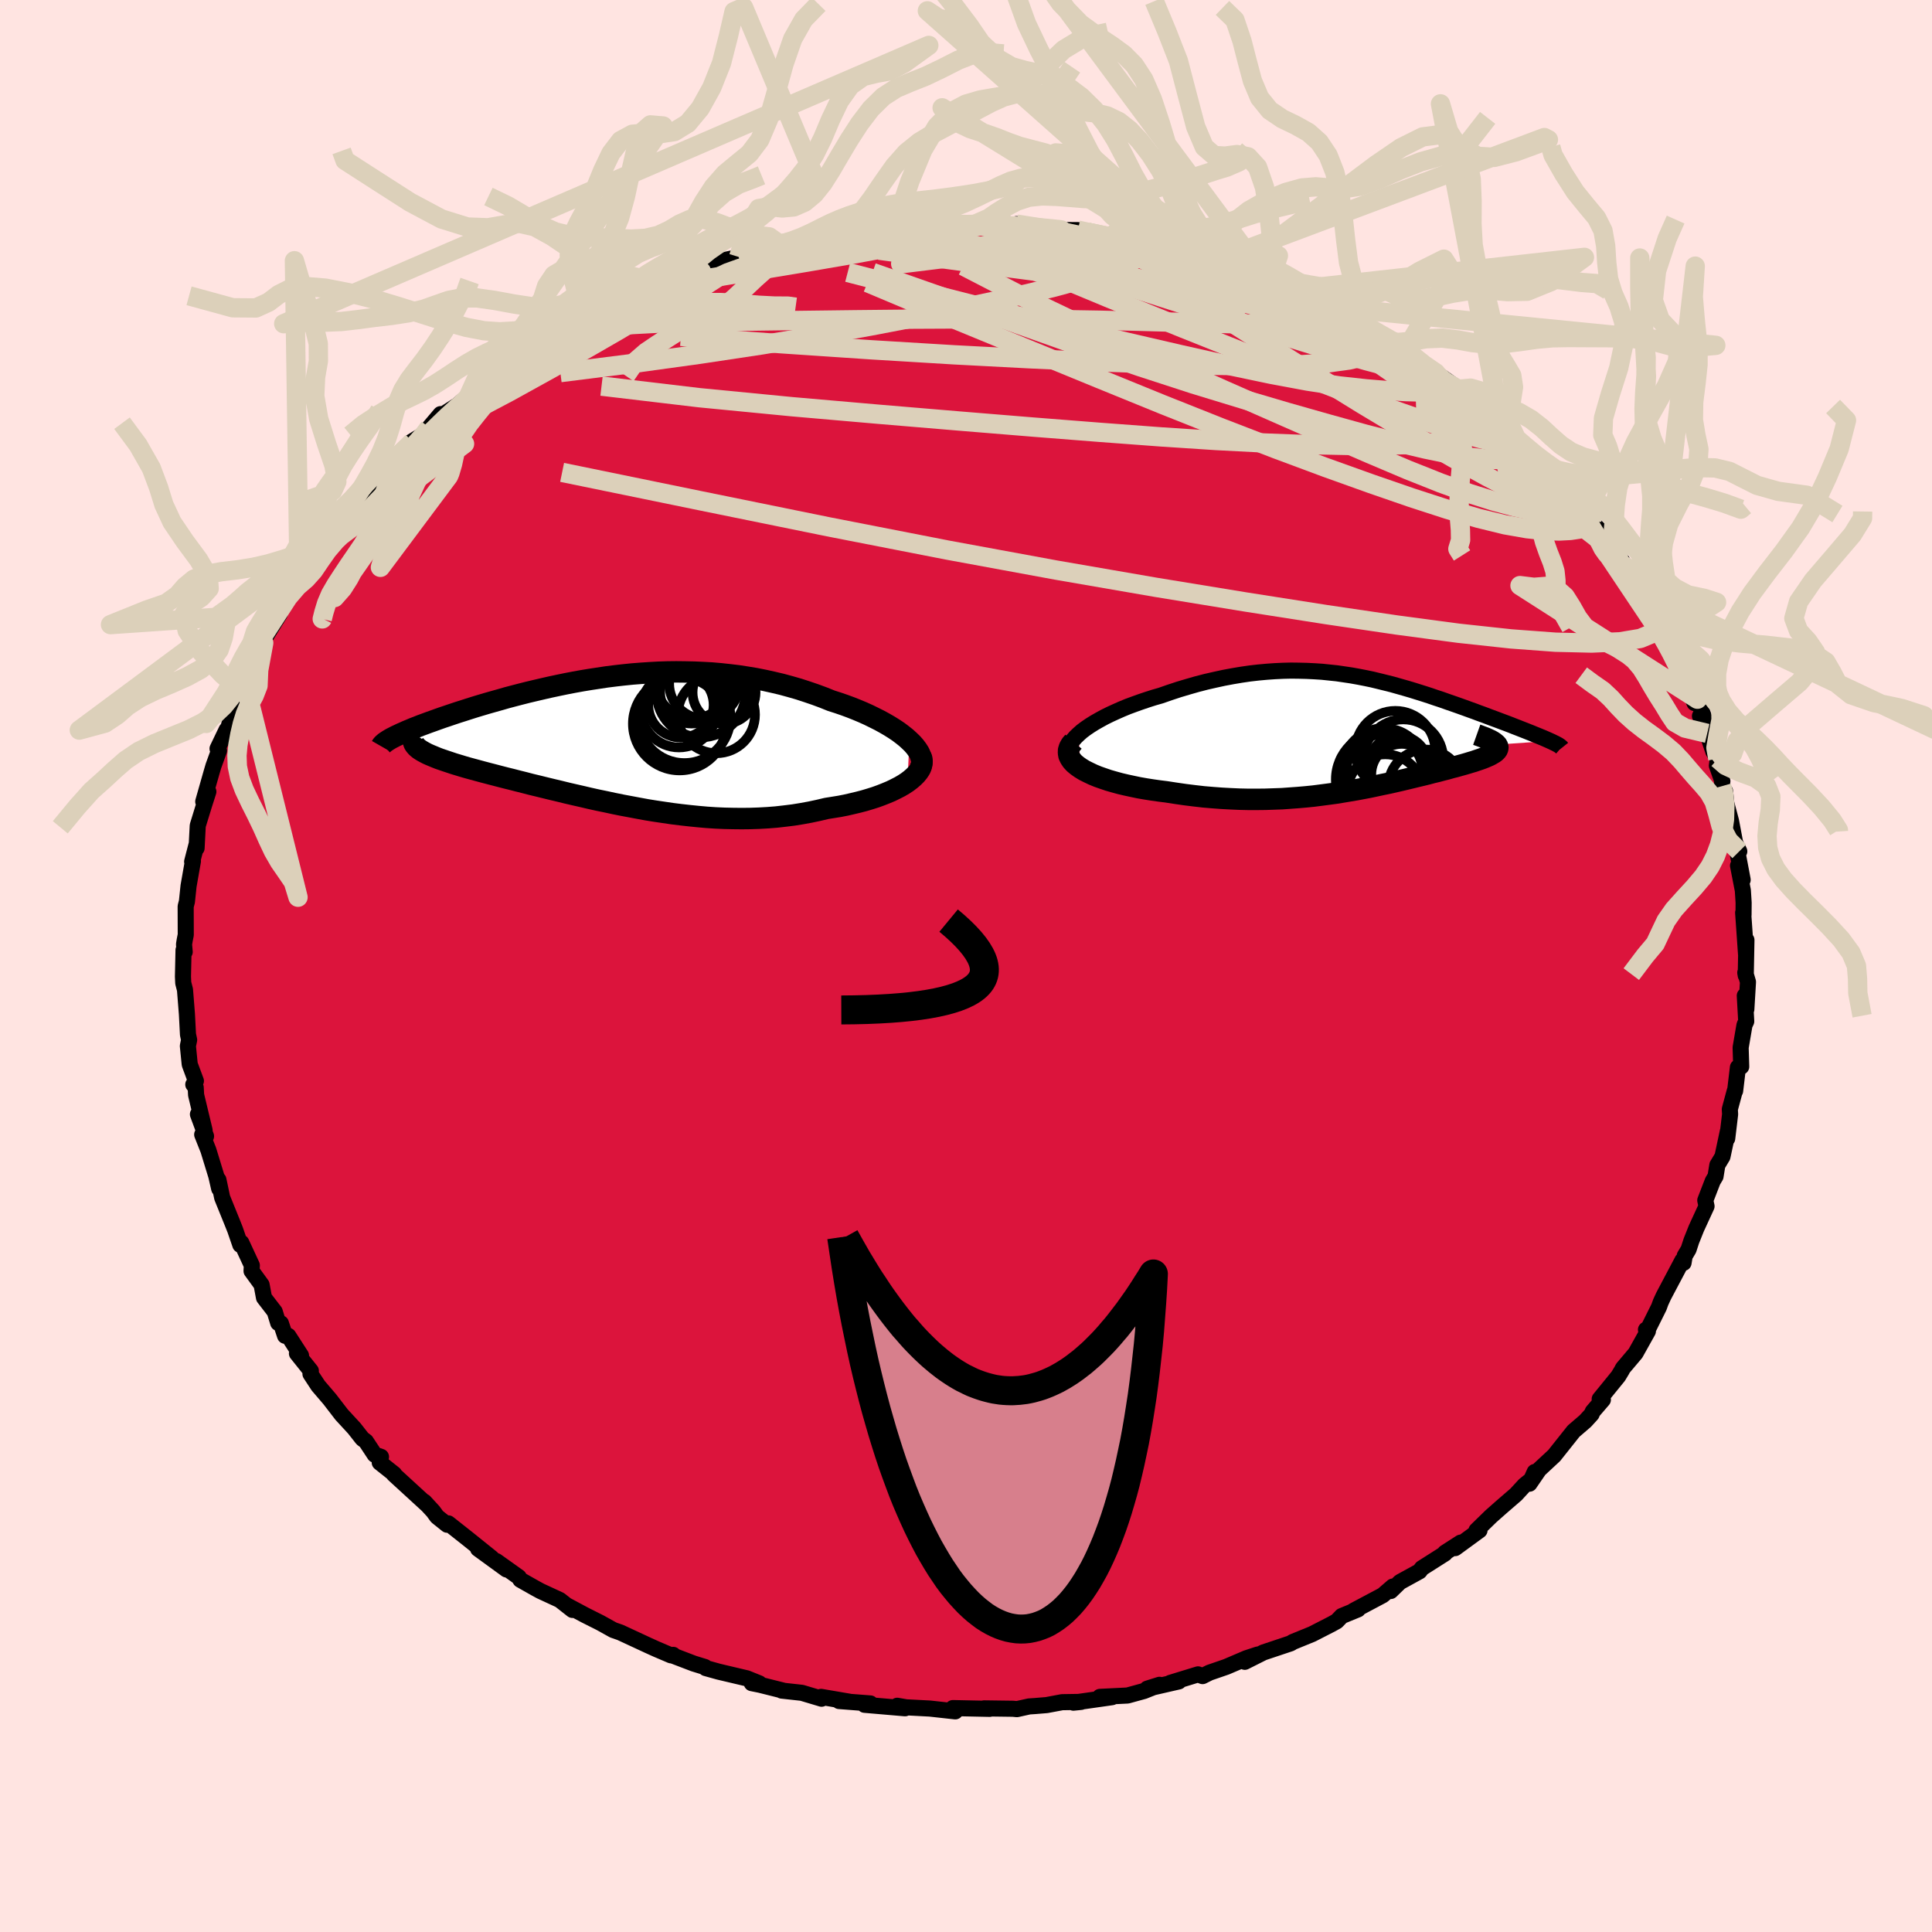 <svg viewBox="-100 -100 200 200" xmlns="http://www.w3.org/2000/svg" width="500" height="500" id="face-svg">
    <defs>
      <clipPath id="leftEyeClipPath">
        <polyline points="30.51,0.11 30.17,-0.2 29.78,-0.51 29.37,-0.82 28.92,-1.12 28.44,-1.42 27.94,-1.71 27.41,-2 26.85,-2.28 26.28,-2.56 25.68,-2.83 25.06,-3.09 24.43,-3.34 23.78,-3.58 23.11,-3.81 22.42,-4.03 21.6,-4.36 20.76,-4.67 19.91,-4.96 19.05,-5.24 18.18,-5.49 17.3,-5.73 16.41,-5.94 15.51,-6.14 14.61,-6.32 13.7,-6.47 12.79,-6.61 11.88,-6.72 10.96,-6.82 10.04,-6.9 9.13,-6.95 8.21,-6.99 7.29,-7.01 6.38,-7.02 5.46,-7.01 4.55,-6.98 3.65,-6.93 2.75,-6.87 1.85,-6.8 0.96,-6.71 0.08,-6.61 -0.8,-6.5 -1.66,-6.37 -2.52,-6.24 -3.37,-6.1 -4.2,-5.95 -5.03,-5.79 -5.85,-5.62 -6.65,-5.45 -7.44,-5.27 -8.21,-5.09 -8.97,-4.91 -9.72,-4.72 -10.45,-4.53 -11.17,-4.34 -11.86,-4.14 -12.54,-3.95 -13.21,-3.76 -13.85,-3.57 -14.48,-3.38 -15.08,-3.19 -15.67,-3 -16.24,-2.82 -16.78,-2.64 -17.31,-2.46 -17.82,-2.29 -18.3,-2.12 -18.77,-1.95 -19.22,-1.79 -19.65,-1.63 -20.06,-1.48 -20.46,-1.32 -20.83,-1.18 -21.18,-1.03 -21.52,-0.89 -21.83,-0.75 -22.13,-0.62 -22.4,-0.49 -22.66,-0.37 -22.89,-0.25 -20.52,0.74 -20.39,0.86 -20.24,0.98 -20.06,1.1 -19.86,1.22 -19.64,1.34 -19.39,1.47 -19.12,1.59 -18.83,1.71 -18.52,1.84 -18.19,1.97 -17.84,2.09 -17.46,2.22 -17.07,2.35 -16.65,2.49 -16.22,2.62 -15.76,2.76 -15.28,2.9 -14.77,3.04 -14.25,3.18 -13.7,3.33 -13.13,3.48 -12.55,3.63 -11.94,3.79 -11.32,3.95 -10.67,4.11 -10.01,4.28 -9.33,4.45 -8.64,4.63 -7.93,4.8 -7.2,4.98 -6.46,5.16 -5.7,5.34 -4.93,5.53 -4.15,5.71 -3.36,5.89 -2.55,6.08 -1.74,6.26 -0.91,6.43 -0.08,6.61 0.76,6.78 1.62,6.94 2.47,7.1 3.34,7.26 4.21,7.4 5.09,7.53 5.97,7.66 6.86,7.77 7.75,7.87 8.64,7.96 9.54,8.04 10.44,8.1 11.34,8.14 12.24,8.16 13.14,8.17 14.04,8.16 14.93,8.13 15.83,8.08 16.72,8.01 17.6,7.91 18.49,7.8 19.36,7.66 20.23,7.5 21.08,7.32 21.93,7.12 22.62,7.01 23.3,6.9 23.96,6.77 24.61,6.62 25.24,6.47 25.85,6.31 26.45,6.13 27.02,5.95 27.57,5.75 28.1,5.54 28.6,5.33 29.07,5.1 29.52,4.87 29.93,4.63 30.31,4.38" />
      </clipPath>
      <clipPath id="rightEyeClipPath">
        <polyline points="-29.91,0.17 -29.56,-0.14 -29.16,-0.44 -28.72,-0.74 -28.24,-1.04 -27.73,-1.33 -27.2,-1.62 -26.63,-1.9 -26.04,-2.17 -25.43,-2.44 -24.8,-2.7 -24.15,-2.94 -23.48,-3.18 -22.8,-3.41 -22.11,-3.63 -21.41,-3.83 -20.46,-4.16 -19.52,-4.47 -18.58,-4.75 -17.64,-5.02 -16.71,-5.26 -15.79,-5.47 -14.87,-5.67 -13.96,-5.84 -13.07,-5.99 -12.18,-6.12 -11.31,-6.22 -10.44,-6.3 -9.59,-6.36 -8.75,-6.4 -7.92,-6.42 -7.1,-6.41 -6.29,-6.39 -5.49,-6.35 -4.71,-6.3 -3.94,-6.22 -3.17,-6.14 -2.42,-6.03 -1.68,-5.92 -0.95,-5.79 -0.23,-5.65 0.49,-5.5 1.19,-5.33 1.88,-5.16 2.56,-4.99 3.23,-4.8 3.9,-4.61 4.55,-4.42 5.19,-4.22 5.83,-4.02 6.45,-3.82 7.06,-3.61 7.67,-3.41 8.26,-3.2 8.84,-3 9.41,-2.8 9.97,-2.6 10.52,-2.4 11.05,-2.21 11.58,-2.01 12.08,-1.83 12.58,-1.64 13.06,-1.46 13.52,-1.29 13.97,-1.12 14.4,-0.96 14.82,-0.8 15.22,-0.64 15.61,-0.49 15.99,-0.34 16.35,-0.2 16.7,-0.06 17.03,0.07 17.34,0.2 17.64,0.32 17.93,0.44 18.2,0.55 18.45,0.66 18.68,0.76 18.9,0.86 13.37,1.24 13.44,1.34 13.48,1.44 13.5,1.53 13.49,1.62 13.46,1.72 13.41,1.81 13.33,1.9 13.23,2 13.11,2.09 12.96,2.18 12.79,2.28 12.6,2.38 12.39,2.47 12.16,2.57 11.91,2.67 11.63,2.77 11.33,2.87 11.01,2.98 10.67,3.08 10.31,3.19 9.93,3.3 9.53,3.41 9.11,3.53 8.67,3.64 8.22,3.77 7.74,3.89 7.26,4.02 6.75,4.14 6.23,4.28 5.7,4.41 5.15,4.54 4.58,4.68 4,4.82 3.41,4.96 2.8,5.1 2.18,5.24 1.54,5.37 0.89,5.51 0.23,5.65 -0.45,5.78 -1.14,5.91 -1.85,6.03 -2.57,6.15 -3.3,6.27 -4.05,6.37 -4.81,6.47 -5.59,6.57 -6.38,6.65 -7.19,6.72 -8.01,6.78 -8.84,6.84 -9.69,6.87 -10.55,6.9 -11.43,6.91 -12.32,6.91 -13.23,6.89 -14.14,6.85 -15.07,6.8 -16.01,6.73 -16.96,6.65 -17.92,6.54 -18.88,6.42 -19.85,6.28 -20.82,6.13 -21.54,6.04 -22.25,5.94 -22.95,5.83 -23.64,5.71 -24.31,5.57 -24.96,5.43 -25.6,5.28 -26.22,5.11 -26.81,4.94 -27.37,4.75 -27.91,4.56 -28.42,4.35 -28.88,4.13 -29.32,3.91 -29.71,3.67" />
      </clipPath>
      <filter id="fuzzy">
        <feTurbulence id="turbulence" baseFrequency="0.05" numOctaves="3" type="noise" result="noise" />
        <feDisplacementMap in="SourceGraphic" in2="noise" scale="2" />
      </filter>
      <linearGradient id="rainbowGradient" x1="0%" y1="0%" x2="100%" y2="0%">
        <stop offset="0%" style="stop-color: [object Object]; stop-opacity: 1" />
        <stop offset="50%" style="stop-color: [object Object]; stop-opacity: 1" />
        <stop offset="100%" style="stop-color: [object Object]; stop-opacity: 1" />
      </linearGradient>
    </defs>
    <rect x="-100" y="-100" width="100%" height="100%" fill="rgb(255, 228, 225)" />
    <polyline id="faceContour" points="80.72,0.98 80.67,0.69 80.95,1.65 80.78,4.48 80.62,3.07 80.77,5.73 80.59,6.11 80.19,8.44 80.25,10.42 79.91,10.49 79.62,12.93 79.58,12.94 79.07,14.83 79.1,15.35 78.8,17.86 78.87,17.1 78.31,19.73 77.78,20.61 77.59,21.78 77.3,22.27 76.53,24.26 76.66,24.87 75.61,27.15 75.09,28.45 74.8,29.34 74.4,30.01 74.28,30.73 74.16,30.48 73.49,31.75 72.22,34.15 71.92,34.8 71.73,35.32 70.49,37.81 70.39,37.65 70.59,37.8 69.31,40.09 68,41.64 67.9,41.84 67.52,42.47 65.6,44.83 65.93,44.9 64.88,46.12 64.76,46.4 64.11,47.11 62.9,48.15 60.89,50.68 59.33,52.13 58.33,53.59 58.87,52.38 58.6,53.11 57.82,53.74 56.94,54.7 55.39,56.04 54.35,56.96 52.84,58.43 53.16,58.42 50.64,60.26 51.21,59.69 49.58,60.74 49.58,60.82 47.19,62.34 46.95,62.66 44.93,63.77 43.97,64.7 44.18,64.24 43.14,65.14 40.11,66.75 40.58,66.6 38.9,67.29 38.38,67.83 37.86,68.12 35.83,69.16 33.82,69.98 33.63,70.11 30.79,71.06 28.86,72.03 30.19,71.28 29.03,71.66 26.95,72.55 25.21,73.15 24.49,73.51 24.02,73.33 21.15,74.21 22.03,74.06 18.76,74.81 20.03,74.41 18.43,75.05 16.72,75.52 13.86,75.66 15.12,75.69 11.12,76.26 11.91,76.18 9.95,76.21 8.35,76.51 7.13,76.61 6.53,76.65 5.27,76.93 4.86,76.89 1.87,76.85 2.45,76.9 -1.36,76.82 -0.9,76.86 -1.11,77.16 -3.73,76.87 -6.2,76.74 -7.12,76.58 -6.31,76.84 -10.5,76.48 -9.9,76.34 -13.14,76.09 -12.07,76.16 -15,75.66 -14.95,75.85 -16.99,75.24 -19.08,75.01 -18.89,75.02 -21.33,74.41 -22.18,74.24 -21.4,74.26 -22.69,73.74 -25.61,73.05 -26.94,72.68 -27.02,72.57 -28.19,72.21 -30.44,71.35 -30.31,71.31 -30.54,71.36 -32.04,70.72 -32.86,70.35 -35.79,68.99 -36.51,68.74 -37.86,67.99 -39.47,67.18 -41.36,66.17 -40.74,66.66 -42.05,65.63 -44.06,64.7 -44.61,64.4 -46.13,63.54 -46.3,63.26 -48.63,61.6 -47.57,62.47 -50.51,60.33 -49.09,61.29 -51.54,59.32 -53.59,57.7 -53.71,57.84 -54.76,57 -55.15,56.46 -56.07,55.46 -55.75,55.81 -59.23,52.62 -59.19,52.59 -60.69,51.4 -60.56,50.81 -61.21,50.59 -62.12,49.21 -62.49,48.93 -63.33,47.86 -64.63,46.45 -65.87,44.84 -67.06,43.45 -67.86,42.23 -67.82,41.91 -69.26,40.11 -68.84,40.32 -70.15,38.29 -70.49,38.28 -70.92,36.99 -71.2,36.95 -71.56,35.78 -72.67,34.34 -72.92,33 -73.96,31.57 -73.93,30.99 -75.02,28.64 -75.12,28.87 -75.66,27.3 -75.93,26.62 -77,23.98 -77.39,22.13 -77.31,23.05 -77.61,21.74 -78.43,19.06 -79.07,17.45 -78.67,17.62 -79.51,15.35 -78.82,17.01 -79.7,13.35 -79.74,12.58 -79.99,12.27 -79.72,11.9 -80.36,10.18 -80.55,8.28 -80.42,7.65 -80.54,7.09 -80.65,4.98 -80.85,2.46 -81.03,1.76 -81.06,1.09 -81,-1.65 -80.88,-1.46 -80.95,-2.24 -80.88,-2.67 -80.77,-3.23 -80.78,-6.17 -80.65,-6.67 -80.48,-8.29 -80.03,-10.85 -80.11,-10.8 -79.64,-12.62 -79.65,-12.2 -79.53,-14.53 -78.85,-16.74 -78.43,-18.05 -78.96,-17.02 -78.1,-20.04 -77.9,-20.72 -77.33,-22.29 -77.48,-22.5 -76.55,-24.44 -76.43,-24.46 -75.77,-26.67 -75.34,-27.43 -75.24,-28.72 -74.89,-29.01 -74.8,-29.85 -72.7,-33.44 -73,-32.67 -72.69,-33.78 -71.05,-36.42 -72.06,-35.17 -70.29,-37.95 -70.82,-37.47 -70.17,-38.18 -68.9,-39.75 -69.04,-40.28 -68.12,-41.3 -67.37,-42.67 -67.06,-43.13 -65.71,-44.74 -63.59,-47.33 -64.39,-46.32 -62.85,-47.97 -62.73,-48.64 -62.29,-48.95 -61.49,-49.8 -59.97,-51.73 -58.37,-52.76 -57.3,-54.26 -57.55,-54.18 -55.91,-55.19 -55.56,-55.75 -54.39,-57.13 -54.56,-56.82 -52.61,-58.07 -51.46,-59.07 -50.41,-60.36 -49.19,-60.96 -47.61,-62.15 -49.03,-61.07 -45.97,-63.02 -45.77,-63.16 -44.96,-64.01 -43.7,-64.51 -41.05,-66.15 -39.74,-66.75 -39.93,-66.99 -37.7,-68.17 -38.82,-67.32 -37.29,-68.21 -35.69,-69.18 -34.08,-69.51 -32.88,-70.19 -32.19,-70.55 -30.39,-71.22 -29.04,-71.73 -27.59,-72.3 -27.5,-72.23 -26.21,-72.68 -25.39,-72.99 -23.53,-73.4 -21.58,-74.09 -19.47,-74.54 -19.33,-74.74 -18.16,-74.86 -17.38,-74.9 -14.38,-75.61 -14.94,-75.54 -13.18,-75.85 -11.65,-76.02 -13.32,-75.74 -11.43,-76.19 -7.61,-76.55 -7.39,-76.65 -7.11,-76.46 -6.15,-76.69 -3.1,-76.71 -2.13,-76.76 -1.87,-76.98 1,-76.82 3.16,-76.77 2.46,-76.79 4.39,-76.79 5.25,-76.7 5.23,-76.8 8.43,-76.34 9,-76.19 11.58,-76.18 13.51,-75.83 12.59,-75.96 15,-75.37 14.77,-75.71 16.54,-75.19 17.39,-75.11 19.96,-74.56 21.21,-74.25 22.59,-73.73 23.14,-73.58 23.08,-73.6 25.38,-72.82 25.36,-73.05 26.75,-72.34 29.44,-71.69 30.22,-71.2 31.77,-70.75 31.4,-70.73 32.72,-69.86 34.61,-69.29 36.12,-68.69 37.02,-68.29 37.53,-68.19 38.73,-67.22 41.52,-65.94 40.72,-66.21 42.17,-65.63 42.91,-64.9 45.6,-63.55 45.41,-63.6 44.67,-63.98 47.84,-61.86 48.63,-61.41 50.6,-60.02 50.95,-59.7 51.5,-59.02 52.34,-58.45 53.18,-57.61 54.22,-57.03 54.17,-56.91 55.42,-55.91 56.95,-54.66 57.97,-53.31 59.69,-51.6 60.54,-51.06 59.76,-51.79 61.13,-50.6 62.71,-48.2 63.06,-48.18 63.27,-48.14 64.78,-45.92 65.65,-45.08 66.69,-43.58 66.15,-44 66.66,-43.02 67.55,-42.58 69.6,-38.96 68.64,-40.56 70.88,-36.77 71.28,-36.13 71.3,-36.02 72.19,-34.82 72.41,-34.21 73.16,-32.99 73.93,-31.4 74.13,-30.26 73.97,-30.67 75.42,-27.22 75.72,-27.62 76.44,-25.64 75.98,-25.88 76.73,-24.08 77.37,-22.18 77.83,-21.46 77.73,-20.74 78.3,-19.13 78.22,-18.61 78.58,-18.09 78.71,-16.83 79.19,-15.03 79.62,-12.76 80.05,-11.87 79.76,-12.3 80.4,-8.92 79.92,-10.39 80.42,-7.82 80.5,-6.55 80.49,-5.29 80.45,-5.52 80.75,-1.23 80.79,-2.69 80.72,0.98 80.67,0.69" fill="rgb(220, 20, 60)" stroke="black" stroke-width="1.667" stroke-linejoin="round" filter="url(#fuzzy)" />
    <g transform="translate(41.56 -24.16)">
      <polyline id="rightCountour" points="-29.91,0.17 -29.56,-0.14 -29.16,-0.44 -28.72,-0.74 -28.24,-1.04 -27.73,-1.33 -27.2,-1.62 -26.63,-1.9 -26.04,-2.17 -25.43,-2.44 -24.8,-2.7 -24.15,-2.94 -23.48,-3.18 -22.8,-3.41 -22.11,-3.63 -21.41,-3.83 -20.46,-4.16 -19.52,-4.47 -18.58,-4.75 -17.64,-5.02 -16.71,-5.26 -15.79,-5.47 -14.87,-5.67 -13.96,-5.84 -13.07,-5.99 -12.18,-6.12 -11.31,-6.22 -10.44,-6.3 -9.59,-6.36 -8.75,-6.4 -7.92,-6.42 -7.1,-6.41 -6.29,-6.39 -5.49,-6.35 -4.71,-6.3 -3.94,-6.22 -3.17,-6.14 -2.42,-6.03 -1.68,-5.92 -0.95,-5.79 -0.23,-5.65 0.49,-5.5 1.19,-5.33 1.88,-5.16 2.56,-4.99 3.23,-4.8 3.9,-4.61 4.55,-4.42 5.19,-4.22 5.83,-4.02 6.45,-3.82 7.06,-3.61 7.67,-3.41 8.26,-3.2 8.84,-3 9.41,-2.8 9.97,-2.6 10.52,-2.4 11.05,-2.21 11.58,-2.01 12.08,-1.83 12.58,-1.64 13.06,-1.46 13.52,-1.29 13.97,-1.12 14.4,-0.96 14.82,-0.8 15.22,-0.64 15.61,-0.49 15.99,-0.34 16.35,-0.2 16.7,-0.06 17.03,0.07 17.34,0.2 17.64,0.32 17.93,0.44 18.2,0.55 18.45,0.66 18.68,0.76 18.9,0.86 13.37,1.24 13.44,1.34 13.48,1.44 13.5,1.53 13.49,1.62 13.46,1.72 13.41,1.81 13.33,1.9 13.23,2 13.11,2.09 12.96,2.18 12.79,2.28 12.6,2.38 12.39,2.47 12.16,2.57 11.91,2.67 11.63,2.77 11.33,2.87 11.01,2.98 10.67,3.08 10.31,3.19 9.93,3.3 9.53,3.41 9.11,3.53 8.67,3.64 8.22,3.77 7.74,3.89 7.26,4.02 6.75,4.14 6.23,4.28 5.7,4.41 5.15,4.54 4.58,4.68 4,4.82 3.41,4.96 2.8,5.1 2.18,5.24 1.54,5.37 0.89,5.51 0.23,5.65 -0.45,5.78 -1.14,5.91 -1.85,6.03 -2.57,6.15 -3.3,6.27 -4.05,6.37 -4.81,6.47 -5.59,6.57 -6.38,6.65 -7.19,6.72 -8.01,6.78 -8.84,6.84 -9.69,6.87 -10.55,6.9 -11.43,6.91 -12.32,6.91 -13.23,6.89 -14.14,6.85 -15.07,6.8 -16.01,6.73 -16.96,6.65 -17.92,6.54 -18.88,6.42 -19.85,6.28 -20.82,6.13 -21.54,6.04 -22.25,5.94 -22.95,5.83 -23.64,5.71 -24.31,5.57 -24.96,5.43 -25.6,5.28 -26.22,5.11 -26.81,4.94 -27.37,4.75 -27.91,4.56 -28.42,4.35 -28.88,4.13 -29.32,3.91 -29.71,3.67" fill="white" stroke="white" stroke-width="0" stroke-linejoin="round" filter="url(#fuzzy)" />
    </g>
    <g transform="translate(-36.37 -23.43)">
      <polyline id="leftCountour" points="30.51,0.11 30.17,-0.2 29.78,-0.51 29.37,-0.82 28.92,-1.12 28.44,-1.42 27.94,-1.71 27.41,-2 26.85,-2.28 26.28,-2.56 25.68,-2.83 25.06,-3.09 24.43,-3.34 23.78,-3.58 23.11,-3.81 22.42,-4.03 21.6,-4.36 20.76,-4.67 19.91,-4.96 19.05,-5.24 18.18,-5.49 17.3,-5.73 16.41,-5.94 15.51,-6.14 14.61,-6.32 13.7,-6.47 12.79,-6.61 11.88,-6.72 10.96,-6.82 10.04,-6.9 9.13,-6.95 8.21,-6.99 7.29,-7.01 6.38,-7.02 5.46,-7.01 4.55,-6.98 3.65,-6.93 2.75,-6.87 1.85,-6.8 0.96,-6.71 0.08,-6.61 -0.8,-6.5 -1.66,-6.37 -2.52,-6.24 -3.37,-6.1 -4.2,-5.95 -5.03,-5.79 -5.85,-5.62 -6.65,-5.45 -7.44,-5.27 -8.21,-5.09 -8.97,-4.91 -9.72,-4.72 -10.45,-4.53 -11.17,-4.34 -11.86,-4.14 -12.54,-3.95 -13.21,-3.76 -13.85,-3.57 -14.48,-3.38 -15.08,-3.19 -15.67,-3 -16.24,-2.82 -16.78,-2.64 -17.31,-2.46 -17.82,-2.29 -18.3,-2.12 -18.77,-1.95 -19.22,-1.79 -19.65,-1.63 -20.06,-1.48 -20.46,-1.32 -20.83,-1.18 -21.18,-1.03 -21.52,-0.89 -21.83,-0.75 -22.13,-0.62 -22.4,-0.49 -22.66,-0.37 -22.89,-0.25 -20.52,0.74 -20.39,0.86 -20.24,0.98 -20.06,1.1 -19.86,1.22 -19.64,1.34 -19.39,1.47 -19.12,1.59 -18.83,1.71 -18.52,1.84 -18.19,1.97 -17.84,2.09 -17.46,2.22 -17.07,2.35 -16.65,2.49 -16.22,2.62 -15.76,2.76 -15.28,2.9 -14.77,3.04 -14.25,3.18 -13.7,3.33 -13.13,3.48 -12.55,3.63 -11.94,3.79 -11.32,3.95 -10.67,4.11 -10.01,4.28 -9.33,4.45 -8.64,4.63 -7.93,4.8 -7.2,4.98 -6.46,5.16 -5.7,5.34 -4.93,5.53 -4.15,5.71 -3.36,5.89 -2.55,6.08 -1.74,6.26 -0.91,6.43 -0.08,6.61 0.76,6.78 1.62,6.94 2.47,7.1 3.34,7.26 4.21,7.4 5.09,7.53 5.97,7.66 6.86,7.77 7.75,7.87 8.64,7.96 9.54,8.04 10.44,8.1 11.34,8.14 12.24,8.16 13.14,8.17 14.04,8.16 14.93,8.13 15.83,8.08 16.72,8.01 17.6,7.91 18.49,7.8 19.36,7.66 20.23,7.5 21.08,7.32 21.93,7.12 22.62,7.01 23.3,6.9 23.96,6.77 24.61,6.62 25.24,6.47 25.85,6.31 26.45,6.13 27.02,5.95 27.57,5.75 28.1,5.54 28.6,5.33 29.07,5.1 29.52,4.87 29.93,4.63 30.31,4.38" fill="white" stroke="white" stroke-width="0" stroke-linejoin="round" filter="url(#fuzzy)" />
    </g>
    <g transform="translate(41.56 -24.16)">
      <polyline id="rightUpper" points="-30.3,3 -30.58,2.76 -30.79,2.5 -30.91,2.24 -30.96,1.96 -30.93,1.67 -30.84,1.38 -30.69,1.08 -30.49,0.78 -30.22,0.47 -29.91,0.17 -29.56,-0.14 -29.16,-0.44 -28.72,-0.74 -28.24,-1.04 -27.73,-1.33 -27.2,-1.62 -26.63,-1.9 -26.04,-2.17 -25.43,-2.44 -24.8,-2.7 -24.15,-2.94 -23.48,-3.18 -22.8,-3.41 -22.11,-3.63 -21.41,-3.83 -20.46,-4.16 -19.52,-4.47 -18.58,-4.75 -17.64,-5.02 -16.71,-5.26 -15.79,-5.47 -14.87,-5.67 -13.96,-5.84 -13.07,-5.99 -12.18,-6.12 -11.31,-6.22 -10.44,-6.3 -9.59,-6.36 -8.75,-6.4 -7.92,-6.42 -7.1,-6.41 -6.29,-6.39 -5.49,-6.35 -4.71,-6.3 -3.94,-6.22 -3.17,-6.14 -2.42,-6.03 -1.68,-5.92 -0.95,-5.79 -0.23,-5.65 0.49,-5.5 1.19,-5.33 1.88,-5.16 2.56,-4.99 3.23,-4.8 3.9,-4.61 4.55,-4.42 5.19,-4.22 5.83,-4.02 6.45,-3.82 7.06,-3.61 7.67,-3.41 8.26,-3.2 8.84,-3 9.41,-2.8 9.97,-2.6 10.52,-2.4 11.05,-2.21 11.58,-2.01 12.08,-1.83 12.58,-1.64 13.06,-1.46 13.52,-1.29 13.97,-1.12 14.4,-0.96 14.82,-0.8 15.22,-0.64 15.61,-0.49 15.99,-0.34 16.35,-0.2 16.7,-0.06 17.03,0.07 17.34,0.2 17.64,0.32 17.93,0.44 18.2,0.55 18.45,0.66 18.68,0.76 18.9,0.86 19.1,0.95 19.28,1.04 19.45,1.12 19.6,1.2 19.73,1.27 19.84,1.34 19.94,1.41 20.01,1.47 20.08,1.53 20.12,1.58" fill="none" stroke="black" stroke-width="1.667" stroke-linejoin="round" filter="url(#fuzzy)" />
      <polyline id="rightLower" points="-30.43,0.94 -30.68,1.23 -30.85,1.53 -30.94,1.82 -30.95,2.1 -30.9,2.38 -30.77,2.65 -30.59,2.92 -30.35,3.18 -30.05,3.43 -29.71,3.67 -29.32,3.91 -28.88,4.13 -28.42,4.35 -27.91,4.56 -27.37,4.75 -26.81,4.94 -26.22,5.11 -25.6,5.28 -24.96,5.43 -24.31,5.57 -23.64,5.71 -22.95,5.83 -22.25,5.94 -21.54,6.04 -20.82,6.13 -19.85,6.28 -18.88,6.42 -17.92,6.54 -16.96,6.65 -16.01,6.73 -15.07,6.8 -14.14,6.85 -13.23,6.89 -12.32,6.91 -11.43,6.91 -10.55,6.9 -9.69,6.87 -8.84,6.84 -8.01,6.78 -7.19,6.72 -6.38,6.65 -5.59,6.57 -4.81,6.47 -4.05,6.37 -3.3,6.27 -2.57,6.15 -1.85,6.03 -1.14,5.91 -0.45,5.78 0.23,5.65 0.89,5.51 1.54,5.37 2.18,5.24 2.8,5.1 3.41,4.96 4,4.82 4.58,4.68 5.15,4.54 5.7,4.41 6.23,4.28 6.75,4.14 7.26,4.02 7.74,3.89 8.22,3.77 8.67,3.64 9.11,3.53 9.53,3.41 9.93,3.3 10.31,3.19 10.67,3.08 11.01,2.98 11.33,2.87 11.63,2.77 11.91,2.67 12.16,2.57 12.39,2.47 12.6,2.38 12.79,2.28 12.96,2.18 13.11,2.09 13.23,2 13.33,1.9 13.41,1.81 13.46,1.72 13.49,1.62 13.5,1.53 13.48,1.44 13.44,1.34 13.37,1.24 13.27,1.15 13.15,1.05 13.01,0.95 12.84,0.85 12.64,0.75 12.43,0.65 12.18,0.54 11.91,0.44 11.62,0.33 11.31,0.22" fill="none" stroke="black" stroke-width="2.222" stroke-linejoin="round" filter="url(#fuzzy)" />
      <circle r="3.162" cx="3.557" cy="4.326" stroke="black" fill="none" stroke-width="1.0" filter="url(#fuzzy)" clip-path="url(#rightEyeClipPath)" /><circle r="3.952" cx="1.762" cy="4.081" stroke="black" fill="none" stroke-width="1.0" filter="url(#fuzzy)" clip-path="url(#rightEyeClipPath)" /><circle r="3.87" cx="6.022" cy="5.621" stroke="black" fill="none" stroke-width="1.0" filter="url(#fuzzy)" clip-path="url(#rightEyeClipPath)" /><circle r="3.914" cx="1.837" cy="6.161" stroke="black" fill="none" stroke-width="1.0" filter="url(#fuzzy)" clip-path="url(#rightEyeClipPath)" /><circle r="4.072" cx="1.857" cy="3.866" stroke="black" fill="none" stroke-width="1.0" filter="url(#fuzzy)" clip-path="url(#rightEyeClipPath)" /><circle r="4.996" cx="1.722" cy="4.851" stroke="black" fill="none" stroke-width="1.0" filter="url(#fuzzy)" clip-path="url(#rightEyeClipPath)" /><circle r="3.064" cx="3.212" cy="3.381" stroke="black" fill="none" stroke-width="1.0" filter="url(#fuzzy)" clip-path="url(#rightEyeClipPath)" /><circle r="4.31" cx="1.697" cy="3.856" stroke="black" fill="none" stroke-width="1.0" filter="url(#fuzzy)" clip-path="url(#rightEyeClipPath)" /><circle r="4.132" cx="2.887" cy="1.881" stroke="black" fill="none" stroke-width="1.0" filter="url(#fuzzy)" clip-path="url(#rightEyeClipPath)" /><circle r="4.136" cx="3.707" cy="2.766" stroke="black" fill="none" stroke-width="1.0" filter="url(#fuzzy)" clip-path="url(#rightEyeClipPath)" />
      </g>
    <g transform="translate(-36.37 -23.43)">
      <polyline id="leftUpper" points="31.58,3.05 31.71,2.79 31.78,2.52 31.79,2.23 31.75,1.94 31.66,1.65 31.52,1.34 31.33,1.04 31.1,0.73 30.83,0.42 30.51,0.11 30.17,-0.2 29.78,-0.51 29.37,-0.82 28.92,-1.12 28.44,-1.42 27.94,-1.71 27.41,-2 26.85,-2.28 26.28,-2.56 25.68,-2.83 25.06,-3.09 24.43,-3.34 23.78,-3.58 23.11,-3.81 22.42,-4.03 21.6,-4.36 20.76,-4.67 19.91,-4.96 19.05,-5.24 18.18,-5.49 17.3,-5.73 16.41,-5.94 15.51,-6.14 14.61,-6.32 13.7,-6.47 12.79,-6.61 11.88,-6.72 10.96,-6.82 10.04,-6.9 9.13,-6.95 8.21,-6.99 7.29,-7.01 6.38,-7.02 5.46,-7.01 4.55,-6.98 3.65,-6.93 2.75,-6.87 1.85,-6.8 0.96,-6.71 0.08,-6.61 -0.8,-6.5 -1.66,-6.37 -2.52,-6.24 -3.37,-6.1 -4.2,-5.95 -5.03,-5.79 -5.85,-5.62 -6.65,-5.45 -7.44,-5.27 -8.21,-5.09 -8.97,-4.91 -9.72,-4.72 -10.45,-4.53 -11.17,-4.34 -11.86,-4.14 -12.54,-3.95 -13.21,-3.76 -13.85,-3.57 -14.48,-3.38 -15.08,-3.19 -15.67,-3 -16.24,-2.82 -16.78,-2.64 -17.31,-2.46 -17.82,-2.29 -18.3,-2.12 -18.77,-1.95 -19.22,-1.79 -19.65,-1.63 -20.06,-1.48 -20.46,-1.32 -20.83,-1.18 -21.18,-1.03 -21.52,-0.89 -21.83,-0.75 -22.13,-0.62 -22.4,-0.49 -22.66,-0.37 -22.89,-0.25 -23.11,-0.14 -23.3,-0.03 -23.48,0.08 -23.63,0.18 -23.77,0.27 -23.88,0.37 -23.98,0.45 -24.06,0.54 -24.12,0.62 -24.16,0.69" fill="none" stroke="black" stroke-width="2.222" stroke-linejoin="round" filter="url(#fuzzy)" />
      <polyline id="leftLower" points="31.69,1.7 31.79,1.97 31.82,2.24 31.8,2.51 31.73,2.78 31.61,3.06 31.43,3.33 31.21,3.6 30.95,3.86 30.65,4.12 30.31,4.38 29.93,4.63 29.52,4.87 29.07,5.1 28.6,5.33 28.1,5.54 27.57,5.75 27.02,5.95 26.45,6.13 25.85,6.31 25.24,6.47 24.61,6.62 23.96,6.77 23.3,6.9 22.62,7.01 21.93,7.12 21.08,7.32 20.23,7.5 19.36,7.66 18.49,7.8 17.6,7.91 16.72,8.01 15.83,8.08 14.93,8.13 14.04,8.16 13.14,8.17 12.24,8.16 11.34,8.14 10.44,8.1 9.54,8.04 8.64,7.96 7.75,7.87 6.86,7.77 5.97,7.66 5.09,7.53 4.21,7.4 3.34,7.26 2.47,7.1 1.62,6.94 0.76,6.78 -0.08,6.61 -0.91,6.43 -1.74,6.26 -2.55,6.08 -3.36,5.89 -4.15,5.71 -4.93,5.53 -5.7,5.34 -6.46,5.16 -7.2,4.98 -7.93,4.8 -8.64,4.63 -9.33,4.45 -10.01,4.28 -10.67,4.11 -11.32,3.95 -11.94,3.79 -12.55,3.63 -13.13,3.48 -13.7,3.33 -14.25,3.18 -14.77,3.04 -15.28,2.9 -15.76,2.76 -16.22,2.62 -16.65,2.49 -17.07,2.35 -17.46,2.22 -17.84,2.09 -18.19,1.97 -18.52,1.84 -18.83,1.71 -19.12,1.59 -19.39,1.47 -19.64,1.34 -19.86,1.22 -20.06,1.1 -20.24,0.98 -20.39,0.86 -20.52,0.74 -20.63,0.61 -20.72,0.49 -20.78,0.37 -20.82,0.24 -20.84,0.12 -20.84,-0.01 -20.81,-0.14 -20.76,-0.27 -20.7,-0.4 -20.61,-0.53" fill="none" stroke="black" stroke-width="2.222" stroke-linejoin="round" filter="url(#fuzzy)" />
      <circle r="3.994" cx="10.535" cy="-2.59" stroke="black" fill="none" stroke-width="1.0" filter="url(#fuzzy)" clip-path="url(#leftEyeClipPath)" /><circle r="4.762" cx="7.22" cy="-2.34" stroke="black" fill="none" stroke-width="1.0" filter="url(#fuzzy)" clip-path="url(#leftEyeClipPath)" /><circle r="3.252" cx="7.955" cy="-4.92" stroke="black" fill="none" stroke-width="1.0" filter="url(#fuzzy)" clip-path="url(#leftEyeClipPath)" /><circle r="3.92" cx="6.65" cy="-3.115" stroke="black" fill="none" stroke-width="1.0" filter="url(#fuzzy)" clip-path="url(#leftEyeClipPath)" /><circle r="4.606" cx="8.94" cy="-4.85" stroke="black" fill="none" stroke-width="1.0" filter="url(#fuzzy)" clip-path="url(#leftEyeClipPath)" /><circle r="3.384" cx="6.86" cy="-3.6" stroke="black" fill="none" stroke-width="1.0" filter="url(#fuzzy)" clip-path="url(#leftEyeClipPath)" /><circle r="4.832" cx="6.72" cy="-1.65" stroke="black" fill="none" stroke-width="1.0" filter="url(#fuzzy)" clip-path="url(#leftEyeClipPath)" /><circle r="3.91" cx="8.115" cy="-6.115" stroke="black" fill="none" stroke-width="1.0" filter="url(#fuzzy)" clip-path="url(#leftEyeClipPath)" /><circle r="3.26" cx="11.325" cy="-4.895" stroke="black" fill="none" stroke-width="1.0" filter="url(#fuzzy)" clip-path="url(#leftEyeClipPath)" /><circle r="3.628" cx="9.27" cy="-5.795" stroke="black" fill="none" stroke-width="1.0" filter="url(#fuzzy)" clip-path="url(#leftEyeClipPath)" />
    </g>
    <g id="hairs">
      <polyline points="54.17,-56.91 55.24,-55.96 55.96,-55.07 56.19,-54.41 55.81,-54.11 54.76,-54.22 53.06,-54.65 50.74,-55.36 47.82,-56.32 44.26,-57.56 40.04,-59.12 35.07,-61.03 29.25,-63.31 22.47,-66.02 14.68,-69.19 6.08,-72.77" fill="none" stroke="rgb(220, 208, 186)" stroke-width="2" stroke-linejoin="round" filter="url(#fuzzy)" /><polyline points="-32.19,-70.55 -30.68,-71.11 -29.53,-71.52 -28.74,-71.76 -28.2,-71.88 -27.82,-71.88 -27.58,-71.79 -27.52,-71.59 -27.74,-71.23 -28.37,-70.66 -29.49,-69.84 -31.14,-68.75 -33.31,-67.4 -35.99,-65.8 -39.18,-63.96 -42.94,-61.84 -47.3,-59.43 -52.24,-56.82" fill="none" stroke="rgb(220, 208, 186)" stroke-width="2" stroke-linejoin="round" filter="url(#fuzzy)" /><polyline points="12.59,-75.96 14.24,-75.61 15.54,-75.35 16.99,-75.01 18.63,-74.6 20.34,-74.13 22.01,-73.64 23.57,-73.16 25,-72.7 26.34,-72.26 27.61,-71.84 28.83,-71.43 29.97,-71.06 30.98,-70.72 31.8,-70.44 32.37,-70.23 32.69,-70.12 32.74,-70.1 32.57,-70.19 32.12,-70.39 31.3,-70.73 29.93,-71.26 27.89,-72.02" fill="none" stroke="rgb(220, 208, 186)" stroke-width="2" stroke-linejoin="round" filter="url(#fuzzy)" /><polyline points="52.34,-58.45 52.99,-57.79 53.27,-57.29 53.28,-56.77 53.07,-56.16 52.56,-55.52 51.66,-54.93 50.26,-54.47 48.34,-54.16 45.88,-53.98 42.9,-53.9 39.41,-53.89 35.43,-53.97 30.93,-54.14 25.88,-54.4 20.23,-54.77 13.93,-55.24 6.94,-55.79 -0.75,-56.42 -9.08,-57.12 -18.03,-57.9 -27.6,-58.83 -37.73,-60.03" fill="none" stroke="rgb(220, 208, 186)" stroke-width="2" stroke-linejoin="round" filter="url(#fuzzy)" /><polyline points="11.58,-76.18 12.83,-75.9 13.92,-75.59 15.27,-75.19 16.92,-74.7 18.84,-74.11 20.95,-73.45 23.14,-72.74 25.29,-72.02 27.32,-71.32 29.19,-70.66 30.92,-70.04 32.55,-69.45 34.08,-68.91 35.47,-68.41 36.68,-68 37.62,-67.68 38.18,-67.52 38.13,-67.65" fill="none" stroke="rgb(220, 208, 186)" stroke-width="2" stroke-linejoin="round" filter="url(#fuzzy)" /><polyline points="-14.94,-75.54 -13.29,-75.69 -11.65,-75.59 -9.56,-75.36 -6.82,-75.03 -3.55,-74.6 0.06,-74.05 3.89,-73.4 7.91,-72.69 12.08,-71.93 16.38,-71.15 20.75,-70.33 25.16,-69.45 29.48,-68.54 33.55,-67.69 37.27,-66.95" fill="none" stroke="rgb(220, 208, 186)" stroke-width="2" stroke-linejoin="round" filter="url(#fuzzy)" /><polyline points="12.59,-75.96 14.2,-75.63 15.35,-75.44 16.58,-75.21 17.9,-74.93 19.19,-74.64 20.29,-74.37 21.13,-74.14 21.69,-73.96 22,-73.83 22.11,-73.74 22.02,-73.69 21.69,-73.68 21.04,-73.72 19.94,-73.84 18.31,-74.07 16.12,-74.41 13.45,-74.86 10.41,-75.4 6.91,-76.03" fill="none" stroke="rgb(220, 208, 186)" stroke-width="2" stroke-linejoin="round" filter="url(#fuzzy)" /><polyline points="45.41,-63.6 45.67,-63.33 46.54,-62.62 47.15,-62.01 47.21,-61.64 46.66,-61.53 45.5,-61.67 43.74,-62.05 41.4,-62.67 38.47,-63.52 34.97,-64.59 30.87,-65.86 26.11,-67.36 20.54,-69.14 13.94,-71.27 6.2,-73.83" fill="none" stroke="rgb(220, 208, 186)" stroke-width="2" stroke-linejoin="round" filter="url(#fuzzy)" /><polyline points="45.41,-63.6 45.74,-63.3 46.84,-62.53 47.81,-61.8 48.39,-61.28 48.52,-61 48.23,-60.93 47.55,-61.07 46.51,-61.4 45.11,-61.93 43.32,-62.65 41.09,-63.58 38.32,-64.73 34.91,-66.17 30.77,-67.95 25.9,-70.15 20.46,-72.72" fill="none" stroke="rgb(220, 208, 186)" stroke-width="2" stroke-linejoin="round" filter="url(#fuzzy)" /><polyline points="42.17,-65.63 43.06,-64.88 43.49,-64.31 43.23,-63.91 42.49,-63.53 41.33,-63.12 39.64,-62.73 37.29,-62.41 34.17,-62.21 30.25,-62.14 25.53,-62.18 20,-62.32 13.68,-62.54 6.59,-62.86 -1.24,-63.27 -9.81,-63.79 -19.19,-64.42 -29.52,-65.18" fill="none" stroke="rgb(220, 208, 186)" stroke-width="2" stroke-linejoin="round" filter="url(#fuzzy)" /><polyline points="61.13,-50.6 62.16,-49.11 62.63,-48.4 62.89,-47.83 62.94,-47.31 62.72,-46.93 62.18,-46.74 61.31,-46.73 60.13,-46.87 58.64,-47.13 56.83,-47.53 54.67,-48.11 52.11,-48.92 49.13,-50 45.69,-51.37 41.75,-53.04 37.29,-54.97 32.28,-57.17 26.72,-59.62 20.6,-62.35 13.97,-65.38 6.94,-68.74 -0.28,-72.47" fill="none" stroke="rgb(220, 208, 186)" stroke-width="2" stroke-linejoin="round" filter="url(#fuzzy)" /><polyline points="38.73,-67.22 40.4,-66.42 41.35,-65.93 42.27,-65.41 43.23,-64.85 44.14,-64.3 44.94,-63.8 45.66,-63.32 46.27,-62.88 46.74,-62.51 47,-62.26 46.97,-62.16 46.61,-62.24 45.93,-62.52 44.9,-62.99 43.55,-63.66 41.87,-64.52 39.9,-65.56 37.62,-66.78 34.91,-68.24 31.46,-70.04" fill="none" stroke="rgb(220, 208, 186)" stroke-width="2" stroke-linejoin="round" filter="url(#fuzzy)" /><polyline points="5.23,-76.8 7.7,-76.41 9.88,-76.02 12.07,-75.56 14.23,-75.03 16.38,-74.41 18.57,-73.74 20.85,-73.03 23.22,-72.29 25.65,-71.52 28.09,-70.75 30.43,-69.99 32.56,-69.27 34.43,-68.63 36.02,-68.09 37.43,-67.61 38.6,-67.2" fill="none" stroke="rgb(220, 208, 186)" stroke-width="2" stroke-linejoin="round" filter="url(#fuzzy)" /><polyline points="63.06,-48.18 63.49,-47.64 63.91,-46.86 63.92,-46.37 63.4,-46.3 62.4,-46.6 60.97,-47.19 59.14,-48.02 56.85,-49.14 53.99,-50.63 50.45,-52.58 46.14,-55.07 41.03,-58.14 35.14,-61.78 28.56,-65.93 21.23,-70.59" fill="none" stroke="rgb(220, 208, 186)" stroke-width="2" stroke-linejoin="round" filter="url(#fuzzy)" /><polyline points="63.06,-48.18 63.53,-47.58 64.04,-46.66 64.23,-45.93 64.01,-45.47 63.44,-45.22 62.57,-45.09 61.42,-45.03 59.94,-45.07 58.08,-45.27 55.8,-45.67 53.06,-46.34 49.84,-47.27 46.14,-48.47 41.94,-49.92 37.25,-51.6 32.09,-53.52 26.47,-55.69 20.36,-58.12 13.71,-60.83 6.43,-63.82 -1.54,-67.1 -10.19,-70.74" fill="none" stroke="rgb(220, 208, 186)" stroke-width="2" stroke-linejoin="round" filter="url(#fuzzy)" /><polyline points="-13.18,-75.85 -12.41,-75.92 -11.61,-76.01 -10.3,-76.16 -8.77,-76.31 -7.24,-76.43 -5.77,-76.53 -4.35,-76.6 -2.98,-76.66 -1.66,-76.71 -0.45,-76.75 0.59,-76.77 1.41,-76.78 1.97,-76.77 2.25,-76.75 2.23,-76.72 1.95,-76.66 1.41,-76.59 0.59,-76.52 -0.56,-76.43 -2.13,-76.34 -4.23,-76.24 -6.91,-76.09 -9.81,-75.96" fill="none" stroke="rgb(220, 208, 186)" stroke-width="2" stroke-linejoin="round" filter="url(#fuzzy)" /><polyline points="15,-75.37 15.32,-75.43 16.15,-75.23 17.07,-74.93 17.83,-74.57 18.26,-74.2 18.29,-73.81 17.94,-73.42 17.24,-73.01 16.25,-72.56 14.96,-72.06 13.39,-71.51 11.47,-70.91 9.15,-70.28 6.37,-69.6 3.08,-68.86 -0.72,-68.05 -5.06,-67.17 -9.91,-66.24 -15.29,-65.27 -21.18,-64.29 -27.56,-63.33 -34.45,-62.38 -41.99,-61.43" fill="none" stroke="rgb(220, 208, 186)" stroke-width="2" stroke-linejoin="round" filter="url(#fuzzy)" /><polyline points="54.17,-56.91 55.34,-55.89 56.34,-54.84 57.03,-53.93 57.34,-53.27 57.27,-52.85 56.86,-52.6 56.15,-52.47 55.15,-52.42 53.81,-52.48 52.13,-52.67 50.05,-53 47.56,-53.51 44.65,-54.2 41.29,-55.07 37.5,-56.12 33.27,-57.32 28.62,-58.69 23.54,-60.24 18.03,-62.03 12.04,-64.08 5.49,-66.41 -1.72,-69 -9.68,-71.79" fill="none" stroke="rgb(220, 208, 186)" stroke-width="2" stroke-linejoin="round" filter="url(#fuzzy)" /><polyline points="-11.65,-76.02 -11.79,-75.92 -10.12,-75.91 -7.86,-75.81 -5.44,-75.57 -2.88,-75.22 -0.11,-74.78 2.89,-74.25 6.09,-73.66 9.43,-72.99 12.83,-72.28 16.23,-71.53 19.57,-70.77 22.8,-70.02 25.92,-69.29 28.96,-68.6 31.97,-67.9 34.95,-67.18 37.79,-66.48 40.19,-65.94" fill="none" stroke="rgb(220, 208, 186)" stroke-width="2" stroke-linejoin="round" filter="url(#fuzzy)" /><polyline points="26.75,-72.34 28.63,-71.8 29.65,-71.39 30.16,-71.07 30.34,-70.79 30.26,-70.54 29.89,-70.33 29.15,-70.19 27.96,-70.12 26.26,-70.14 24.02,-70.23 21.18,-70.42 17.74,-70.71 13.71,-71.12 9.1,-71.67 3.88,-72.35 -2.08,-73.17 -8.98,-74.1" fill="none" stroke="rgb(220, 208, 186)" stroke-width="2" stroke-linejoin="round" filter="url(#fuzzy)" /><polyline points="-44.96,-64.01 -43.11,-64.73 -40.58,-65.49 -37.74,-66.05 -34.56,-66.4 -30.97,-66.59 -26.86,-66.69 -22.19,-66.76 -17.01,-66.83 -11.4,-66.9 -5.46,-66.96 0.75,-66.99 7.19,-66.96 13.85,-66.85 20.63,-66.67 27.4,-66.49 34.08,-66.36" fill="none" stroke="rgb(220, 208, 186)" stroke-width="2" stroke-linejoin="round" filter="url(#fuzzy)" /><polyline points="-23.53,-73.4 -21.59,-73.93 -19.69,-74.23 -17.73,-74.38 -15.54,-74.44 -13.1,-74.46 -10.46,-74.44 -7.7,-74.39 -4.86,-74.31 -1.97,-74.19 1,-74.05 4.06,-73.92 7.18,-73.78 10.29,-73.64 13.3,-73.5 16.14,-73.36 18.72,-73.26 20.96,-73.22 22.99,-73.16" fill="none" stroke="rgb(220, 208, 186)" stroke-width="2" stroke-linejoin="round" filter="url(#fuzzy)" /><polyline points="71.3,-36.02 71.62,-35.13 71.1,-34.45 69.81,-33.91 67.7,-33.56 64.77,-33.43 61.01,-33.52 56.43,-33.86 50.97,-34.45 44.59,-35.3 37.26,-36.38 28.96,-37.68 19.66,-39.2 9.36,-40.98 -1.94,-43.06 -14.22,-45.46 -27.48,-48.16 -41.81,-51.1" fill="none" stroke="rgb(220, 208, 186)" stroke-width="2" stroke-linejoin="round" filter="url(#fuzzy)" /><polyline points="-6.15,-76.69 -4,-76.72 -2.67,-76.76 -1.62,-76.76 -0.78,-76.72 -0.27,-76.62 -0.18,-76.49 -0.53,-76.29 -1.29,-76.03 -2.47,-75.69 -4.04,-75.27 -6.08,-74.79 -8.65,-74.25 -11.9,-73.65 -15.96,-72.95 -20.89,-72.13 -26.63,-71.19" fill="none" stroke="rgb(220, 208, 186)" stroke-width="2" stroke-linejoin="round" filter="url(#fuzzy)" /><polyline points="12.59,-75.96 14.3,-75.57 15.79,-75.22 17.55,-74.73 19.61,-74.13 21.81,-73.44 24,-72.73 26.09,-72.01 28.04,-71.31 29.87,-70.64 31.58,-70.01 33.17,-69.44 34.62,-68.93 35.82,-68.53 36.6,-68.31 36.9,-68.31" fill="none" stroke="rgb(220, 208, 186)" stroke-width="2" stroke-linejoin="round" filter="url(#fuzzy)" /><polyline points="-6.15,-76.69 -3.89,-76.72 -2.25,-76.76 -0.66,-76.77 0.92,-76.75 2.42,-76.71 3.78,-76.66 5.03,-76.6 6.19,-76.53 7.29,-76.45 8.29,-76.37 9.11,-76.29 9.66,-76.23 9.87,-76.2 9.73,-76.19 9.24,-76.21 8.43,-76.25 7.3,-76.3 5.75,-76.38 3.62,-76.49 0.82,-76.64" fill="none" stroke="rgb(220, 208, 186)" stroke-width="2" stroke-linejoin="round" filter="url(#fuzzy)" /><polyline points="55.42,-55.91 56.67,-54.74 57.64,-53.72 58.23,-53.05 58.4,-52.76 58.18,-52.77 57.64,-52.99 56.73,-53.44 55.41,-54.18 53.61,-55.26 51.27,-56.72 48.3,-58.61 44.69,-61 40.47,-63.93 35.74,-67.34" fill="none" stroke="rgb(220, 208, 186)" stroke-width="2" stroke-linejoin="round" filter="url(#fuzzy)" /><polyline points="-37.29,-68.21 -35.78,-68.95 -34.41,-69.53 -33.15,-70.06 -31.98,-70.54 -30.9,-70.98 -29.95,-71.34 -29.15,-71.61 -28.52,-71.8 -28.01,-71.92 -27.63,-71.96 -27.4,-71.92 -27.38,-71.78 -27.66,-71.49 -28.3,-71.03 -29.32,-70.4 -30.72,-69.59 -32.49,-68.63 -34.61,-67.53 -37.1,-66.3 -39.99,-64.92 -43.32,-63.34 -47.17,-61.44" fill="none" stroke="rgb(220, 208, 186)" stroke-width="2" stroke-linejoin="round" filter="url(#fuzzy)" /><polyline points="47.84,-61.86 48.74,-61.24 49.43,-60.61 49.68,-60.13 49.55,-59.79 49.06,-59.57 48.24,-59.45 47.08,-59.42 45.57,-59.46 43.69,-59.56 41.4,-59.75 38.65,-60.05 35.4,-60.54 31.59,-61.25 27.21,-62.17 22.22,-63.29 16.6,-64.59 10.34,-66.07 3.43,-67.76 -4.08,-69.68 -12.25,-71.8" fill="none" stroke="rgb(220, 208, 186)" stroke-width="2" stroke-linejoin="round" filter="url(#fuzzy)" /><polyline points="80.05,-11.87 78.94,-12.99 78.17,-14.45 77.8,-15.85 77.45,-17.01 76.92,-17.95 76.23,-18.77 75.51,-19.57 74.79,-20.4 74.05,-21.27 73.22,-22.14 72.25,-22.96 71.21,-23.74 70.17,-24.49 69.19,-25.26 68.3,-26.06 67.5,-26.89 66.76,-27.71 65.93,-28.49 64.84,-29.25 63.69,-30.1" fill="none" stroke="rgb(220, 208, 186)" stroke-width="2" stroke-linejoin="round" filter="url(#fuzzy)" /><polyline points="1,-76.82 2.34,-77.4 3.22,-78.01 4.16,-78.59 5.25,-79.17 6.5,-79.58 7.89,-79.72 9.35,-79.67 10.79,-79.56 12.14,-79.45 13.4,-79.41 14.61,-79.46 15.82,-79.61 17.11,-79.87 18.52,-80.22 20.05,-80.62 21.63,-81.05 23.17,-81.5 24.59,-81.94 25.84,-82.35 27,-82.7 28.26,-83.25 29.34,-84.51" fill="none" stroke="rgb(220, 208, 186)" stroke-width="2" stroke-linejoin="round" filter="url(#fuzzy)" /><polyline points="-7.39,-76.65 -6.87,-78.06 -5.81,-81.24 -4.47,-84.48 -3.03,-86.91 -1.54,-88.41 -0.01,-89.22 1.46,-89.65 2.83,-89.89 4.08,-90.1 5.31,-90.53 6.66,-91.49 8.24,-93.07 10.1,-94.86 12.18,-96.12 14.69,-96.66" fill="none" stroke="rgb(220, 208, 186)" stroke-width="2" stroke-linejoin="round" filter="url(#fuzzy)" /><polyline points="-13.32,-75.74 -12.71,-75.5 -13.25,-75.49 -14.16,-75.38 -15.19,-75.11 -16.26,-74.72 -17.33,-74.28 -18.41,-73.82 -19.53,-73.4 -20.75,-73 -22.06,-72.62 -23.41,-72.22 -24.67,-71.77 -25.74,-71.26 -26.58,-70.72 -27.3,-70.24 -28.27,-69.81" fill="none" stroke="rgb(220, 208, 186)" stroke-width="2" stroke-linejoin="round" filter="url(#fuzzy)" /><polyline points="-13.32,-75.74 -11.31,-76.95 -9.45,-77.42 -8.05,-77.47 -6.85,-77.42 -5.64,-77.45 -4.34,-77.62 -2.98,-77.95 -1.58,-78.42 -0.18,-78.98 1.16,-79.6 2.41,-80.21 3.56,-80.78 4.63,-81.25 5.72,-81.55 6.95,-81.64 8.39,-81.51 9.59,-81.2" fill="none" stroke="rgb(220, 208, 186)" stroke-width="2" stroke-linejoin="round" filter="url(#fuzzy)" /><polyline points="-35.24,-61.11 -34.26,-62.55 -33.12,-63.54 -31.98,-64.31 -30.9,-65.01 -29.85,-65.68 -28.81,-66.27 -27.77,-66.77 -26.76,-67.24 -25.78,-67.76 -24.83,-68.41 -23.87,-69.24 -22.86,-70.19 -21.81,-71.18 -20.73,-72.14 -19.65,-72.99 -18.57,-73.72 -17.49,-74.3 -16.39,-74.76 -15.29,-75.12 -14.24,-75.4 -13.32,-75.6 -12.75,-75.73 -13.32,-75.74" fill="none" stroke="rgb(220, 208, 186)" stroke-width="2" stroke-linejoin="round" filter="url(#fuzzy)" /><polyline points="-14.94,-75.54 -13.56,-75.82 -12.7,-76.17 -11.89,-76.84 -10.88,-77.95 -9.75,-79.45 -8.59,-81.15 -7.42,-82.81 -6.19,-84.2 -4.84,-85.29 -3.39,-86.17 -1.86,-86.98 -0.32,-87.81 1.19,-88.63 2.6,-89.38 3.9,-89.96 5.1,-90.28 6.3,-90.28 7.66,-90.13 9.34,-90.62 10.99,-93.05" fill="none" stroke="rgb(220, 208, 186)" stroke-width="2" stroke-linejoin="round" filter="url(#fuzzy)" /><polyline points="11.63,-70.14 11.61,-70.61 10.53,-70.96 9.14,-71.34 7.74,-71.74 6.46,-72.15 5.3,-72.58 4.24,-73.05 3.19,-73.57 2.09,-74.11 0.92,-74.61 -0.33,-75.01 -1.63,-75.27 -2.96,-75.39 -4.27,-75.41 -5.55,-75.35 -6.8,-75.26 -8.04,-75.16 -9.28,-75.09 -10.5,-75.09 -11.62,-75.22 -12.59,-75.43 -13.44,-75.6 -14.2,-75.61 -14.38,-75.61 -19.33,-74.74 -20.37,-75.48 -22.01,-75.67 -23.93,-76.25 -25.77,-76.94 -27.33,-77.35 -28.58,-77.28 -29.64,-76.81 -30.69,-76.18 -31.84,-75.64 -33.18,-75.33 -34.67,-75.25 -36.26,-75.31 -37.88,-75.39 -39.47,-75.47 -41.01,-75.63 -42.51,-75.99 -44.04,-76.68 -45.67,-77.65 -47.41,-78.68 -49.44,-79.66" fill="none" stroke="rgb(220, 208, 186)" stroke-width="2" stroke-linejoin="round" filter="url(#fuzzy)" /><polyline points="5.55,-81.54 5.18,-81.11 4.36,-80.75 3.36,-80.47 2.19,-80.22 0.88,-79.97 -0.53,-79.75 -1.97,-79.55 -3.39,-79.37 -4.77,-79.22 -6.1,-79.06 -7.39,-78.87 -8.65,-78.64 -9.86,-78.35 -11.01,-78.03 -12.08,-77.68 -13.07,-77.3 -14.01,-76.89 -14.97,-76.42 -15.98,-75.91 -17.04,-75.43 -18.12,-75.03 -19.13,-74.72 -20.14,-74.45 -21.58,-74.09" fill="none" stroke="rgb(220, 208, 186)" stroke-width="2" stroke-linejoin="round" filter="url(#fuzzy)" /><polyline points="3.88,-94.42 1.34,-94.61 -0.79,-93.78 -2.56,-92.88 -4.2,-92.1 -5.76,-91.48 -7.22,-90.86 -8.57,-89.99 -9.84,-88.74 -11.02,-87.19 -12.1,-85.52 -13.07,-83.89 -13.95,-82.38 -14.8,-81.04 -15.7,-79.91 -16.71,-79.07 -17.83,-78.58 -19.03,-78.47 -20.27,-78.61 -21.46,-78.41 -22.51,-76.71 -23.53,-73.4" fill="none" stroke="rgb(220, 208, 186)" stroke-width="2" stroke-linejoin="round" filter="url(#fuzzy)" /><polyline points="-30.39,-71.22 -29.72,-73.06 -29.26,-74.87 -28.7,-76.24 -28.01,-77.58 -27.16,-79.1 -26.14,-80.67 -24.95,-82.02 -23.67,-83.08 -22.43,-84.09 -21.35,-85.52 -20.44,-87.66 -19.65,-90.44 -18.84,-93.38 -17.94,-95.97 -16.8,-97.99 -15.26,-99.57" fill="none" stroke="rgb(220, 208, 186)" stroke-width="2" stroke-linejoin="round" filter="url(#fuzzy)" /><polyline points="-64.64,-84.38 -64.28,-83.39 -61.16,-81.38 -57.54,-79.06 -54.29,-77.33 -51.62,-76.5 -49.49,-76.42 -47.78,-76.72 -46.25,-76.89 -44.65,-76.53 -42.84,-75.53 -40.83,-74.17 -38.8,-72.91 -36.87,-72.04 -35.07,-71.5 -33.41,-71.13 -31.92,-70.96 -30.39,-71.22" fill="none" stroke="rgb(220, 208, 186)" stroke-width="2" stroke-linejoin="round" filter="url(#fuzzy)" /><polyline points="-30.39,-71.22 -29.22,-71.83 -28.34,-72.57 -27.54,-73.3 -26.63,-74.04 -25.55,-74.79 -24.34,-75.55 -23.05,-76.31 -21.8,-77.14 -20.63,-78.08 -19.54,-79.14 -18.51,-80.26 -17.51,-81.41 -16.56,-82.62 -15.67,-84.01 -14.84,-85.68 -14.03,-87.6 -13.1,-89.55 -11.97,-91.14 -10.64,-92.08 -9.25,-92.42 -7.92,-92.66 -6.4,-93.46 -3.85,-95.3 -70.63,-66.49 -68.27,-66.65 -66.34,-66.65 -64.62,-66.72 -62.98,-66.91 -61.24,-67.14 -59.44,-67.35 -57.7,-67.62 -56.15,-67.99 -54.82,-68.46 -53.56,-68.9 -52.21,-69.16 -50.63,-69.16 -48.79,-68.9 -46.79,-68.53 -44.8,-68.23 -43.03,-68.18 -41.64,-68.5 -40.68,-69.2 -40.02,-70.05 -39.28,-70.62 -37.97,-70.46 -35.97,-69.7 -34.08,-69.51" fill="none" stroke="rgb(220, 208, 186)" stroke-width="2" stroke-linejoin="round" filter="url(#fuzzy)" /><polyline points="-80.43,-69.38 -75.91,-68.14 -73.51,-68.12 -72.19,-68.72 -71.15,-69.51 -69.95,-70.11 -68.34,-70.34 -66.3,-70.17 -63.91,-69.7 -61.32,-69.04 -58.69,-68.25 -56.14,-67.44 -53.8,-66.69 -51.72,-66.11 -49.9,-65.76 -48.27,-65.65 -46.72,-65.74 -45.18,-65.98 -43.65,-66.37 -42.22,-66.96 -41.1,-67.86 -40.39,-68.99 -39.9,-69.73 -38.82,-67.32" fill="none" stroke="rgb(220, 208, 186)" stroke-width="2" stroke-linejoin="round" filter="url(#fuzzy)" /><polyline points="-39.93,-66.99 -40.9,-67.53 -42.1,-66.83 -43.48,-65.98 -44.9,-65.32 -46.23,-64.82 -47.45,-64.38 -48.56,-63.93 -49.61,-63.46 -50.66,-62.94 -51.72,-62.33 -52.81,-61.63 -53.92,-60.89 -55.05,-60.17 -56.18,-59.53 -57.29,-58.99 -58.36,-58.48 -59.35,-57.95 -60.28,-57.39 -61.26,-56.79 -62.39,-56.05 -63.72,-54.96" fill="none" stroke="rgb(220, 208, 186)" stroke-width="2" stroke-linejoin="round" filter="url(#fuzzy)" /><polyline points="-39.74,-66.75 -39.87,-68.03 -40.6,-70.9 -41.07,-73.57 -40.83,-75.46 -40.1,-76.98 -39.24,-78.58 -38.4,-80.41 -37.61,-82.35 -36.76,-84.13 -35.76,-85.44 -34.55,-86.1 -33.15,-86.22 -31.66,-86.16 -30.19,-86.38 -28.8,-87.23 -27.51,-88.79 -26.32,-90.93 -25.31,-93.46 -24.59,-96.28 -24.01,-98.8 -23.02,-99.22 -15.42,-81.09 -17.69,-80.45 -19.04,-79.73 -20.11,-78.94 -21.23,-78.14 -22.48,-77.38 -23.8,-76.68 -25.1,-76.03 -26.32,-75.41 -27.43,-74.8 -28.49,-74.2 -29.55,-73.61 -30.63,-73.01 -31.75,-72.38 -32.88,-71.7 -34,-70.95 -35.1,-70.17 -36.16,-69.4 -37.15,-68.72 -38.03,-68.14 -38.79,-67.66 -39.48,-67.21 -40.18,-66.72 -41.05,-66.15" fill="none" stroke="rgb(220, 208, 186)" stroke-width="2" stroke-linejoin="round" filter="url(#fuzzy)" /><polyline points="-17.64,-68.2 -18.44,-68.31 -19.86,-68.32 -21.43,-68.4 -22.91,-68.52 -24.22,-68.62 -25.4,-68.68 -26.52,-68.68 -27.65,-68.6 -28.8,-68.41 -29.99,-68.15 -31.22,-67.85 -32.49,-67.55 -33.77,-67.27 -35.02,-67.01 -36.19,-66.78 -37.25,-66.63 -38.22,-66.59 -39.14,-66.59 -40.04,-66.47 -41.05,-66.15" fill="none" stroke="rgb(220, 208, 186)" stroke-width="2" stroke-linejoin="round" filter="url(#fuzzy)" /><polyline points="-43.7,-64.51 -41.94,-66.08 -41,-67.35 -40.29,-68.23 -39.55,-68.82 -38.78,-69.4 -37.97,-70.16 -37.1,-71.12 -36.16,-72.13 -35.11,-73.03 -33.95,-73.76 -32.73,-74.3 -31.5,-74.76 -30.33,-75.23 -29.27,-75.84 -28.3,-76.67 -27.36,-77.73 -26.31,-78.92 -25.03,-80.05 -23.51,-80.94 -22,-81.51 -21.17,-81.85" fill="none" stroke="rgb(220, 208, 186)" stroke-width="2" stroke-linejoin="round" filter="url(#fuzzy)" /><polyline points="-43.7,-64.51 -44.66,-63.87 -45.54,-63.25 -46.42,-62.64 -47.27,-62.04 -48.1,-61.46 -48.95,-60.84 -49.86,-60.13 -50.84,-59.35 -51.84,-58.52 -52.82,-57.68 -53.7,-56.88 -54.49,-56.12 -55.22,-55.4 -55.94,-54.69 -56.59,-54.09 -56.83,-53.81" fill="none" stroke="rgb(220, 208, 186)" stroke-width="2" stroke-linejoin="round" filter="url(#fuzzy)" /><polyline points="-44.96,-64.01 -45.68,-63.32 -46.47,-62.61 -47.18,-61.82 -47.76,-60.97 -48.35,-60.07 -49.04,-59.13 -49.83,-58.14 -50.65,-57.13 -51.43,-56.14 -52.1,-55.16 -52.59,-54.16 -52.91,-53.09 -53.15,-51.98 -53.42,-51.06 -53.56,-50.72 -60.62,-41.27 -60.06,-43.07 -59.67,-43.92 -59.23,-44.64 -58.82,-45.46 -58.42,-46.47 -57.98,-47.63 -57.48,-48.88 -56.91,-50.11 -56.29,-51.24 -55.62,-52.23 -54.9,-53.08 -54.15,-53.83 -53.35,-54.53 -52.53,-55.27 -51.71,-56.09 -50.9,-57.04 -50.13,-58.1 -49.41,-59.21 -48.74,-60.26 -48.1,-61.14 -47.4,-61.86 -46.52,-62.57 -45.77,-63.16" fill="none" stroke="rgb(220, 208, 186)" stroke-width="2" stroke-linejoin="round" filter="url(#fuzzy)" /><polyline points="-45.97,-63.02 -45.72,-63.65 -45.16,-64.83 -44.53,-66.59 -43.98,-68.63 -43.41,-70.4 -42.66,-71.52 -41.73,-72.07 -40.68,-72.34 -39.59,-72.67 -38.52,-73.26 -37.51,-74.22 -36.61,-75.61 -35.86,-77.45 -35.25,-79.68 -34.72,-82.15 -34.17,-84.53 -33.53,-86.31 -32.67,-87.07 -31.36,-86.96 -65.37,-38.14 -64.54,-39.08 -63.88,-40.12 -63.26,-41.29 -62.67,-42.52 -62.15,-43.72 -61.69,-44.82 -61.28,-45.85 -60.83,-46.82 -60.3,-47.79 -59.65,-48.78 -58.93,-49.82 -58.17,-50.89 -57.45,-51.98 -56.78,-53.03 -56.14,-54.01 -55.5,-54.89 -54.81,-55.68 -54.04,-56.43 -53.2,-57.21 -52.29,-58.1 -51.32,-59.12 -50.29,-60.16 -49.19,-60.96 -28.51,-70.42 -29.89,-70.03 -31.16,-69.55 -32.37,-69.07 -33.59,-68.6 -34.8,-68.16 -35.94,-67.75 -36.99,-67.37 -37.95,-66.99 -38.89,-66.57 -39.87,-66.08 -40.95,-65.51 -42.12,-64.88 -43.33,-64.21 -44.52,-63.53 -45.62,-62.87 -46.62,-62.26 -47.55,-61.72 -48.44,-61.26 -49.37,-60.76 -50.4,-60.08 -51.46,-59.07 -51.46,-59.07 -50.79,-60.55 -50.22,-61.83 -49.67,-62.82 -49.05,-63.67 -48.28,-64.44 -47.31,-65.12 -46.14,-65.72 -44.84,-66.33 -43.55,-66.99 -42.36,-67.72 -41.33,-68.48 -40.48,-69.24 -39.75,-70.03 -39.05,-70.89 -38.26,-71.83 -37.31,-72.82 -36.23,-73.8 -35.21,-74.73 -34.45,-75.51" fill="none" stroke="rgb(220, 208, 186)" stroke-width="2" stroke-linejoin="round" filter="url(#fuzzy)" /><polyline points="-66.62,-35.97 -66.64,-35.93 -66.47,-36.61 -66.19,-37.53 -65.78,-38.49 -65.23,-39.44 -64.59,-40.43 -63.9,-41.47 -63.18,-42.52 -62.48,-43.55 -61.86,-44.55 -61.34,-45.54 -60.94,-46.56 -60.6,-47.66 -60.24,-48.85 -59.76,-50.1 -59.1,-51.34 -58.31,-52.49 -57.49,-53.48 -56.75,-54.3 -56.09,-55.04 -55.56,-55.75" fill="none" stroke="rgb(220, 208, 186)" stroke-width="2" stroke-linejoin="round" filter="url(#fuzzy)" /><polyline points="68.87,0.84 70.31,-1.07 71.35,-2.31 71.91,-3.5 72.47,-4.68 73.29,-5.85 74.33,-7.01 75.39,-8.16 76.32,-9.26 77.04,-10.32 77.58,-11.39 78,-12.52 78.32,-13.79 78.52,-15.18 78.56,-16.6 78.44,-17.83 78.22,-18.61" fill="none" stroke="rgb(220, 208, 186)" stroke-width="2" stroke-linejoin="round" filter="url(#fuzzy)" /><polyline points="-57.3,-54.26 -58.59,-53.02 -60.02,-51.92 -61.22,-50.88 -62.14,-49.93 -62.88,-49.08 -63.58,-48.3 -64.36,-47.54 -65.26,-46.75 -66.26,-45.92 -67.29,-45.01 -68.27,-44.06 -69.18,-43.1 -70.04,-42.17 -70.9,-41.33 -71.8,-40.58 -72.72,-39.92 -73.6,-39.31 -74.39,-38.69 -75.11,-38.04 -75.95,-37.32 -77.66,-36.09 -88.56,-35.34 -84.82,-36.85 -82.79,-37.55 -81.64,-38.37 -80.84,-39.29 -79.92,-40.05 -78.65,-40.54 -77.07,-40.82 -75.38,-41.02 -73.76,-41.28 -72.24,-41.63 -70.79,-42.06 -69.35,-42.53 -67.96,-43.13 -66.66,-44 -65.32,-45.32 -63.59,-47.33" fill="none" stroke="rgb(220, 208, 186)" stroke-width="2" stroke-linejoin="round" filter="url(#fuzzy)" /><polyline points="-65.71,-44.74 -64.66,-46.35 -64.14,-47.2 -63.6,-47.92 -63.04,-48.71 -62.44,-49.65 -61.8,-50.75 -61.13,-51.97 -60.5,-53.27 -59.96,-54.61 -59.53,-55.95 -59.17,-57.26 -58.79,-58.5 -58.3,-59.63 -57.66,-60.68 -56.88,-61.71 -56.04,-62.8 -55.2,-63.97 -54.4,-65.18 -53.67,-66.35 -53.06,-67.44 -52.5,-68.52 -51.82,-69.69 -51.39,-70.91" fill="none" stroke="rgb(220, 208, 186)" stroke-width="2" stroke-linejoin="round" filter="url(#fuzzy)" /><polyline points="-67.06,-43.13 -68.62,-46.72 -68.02,-48.28 -66.67,-48.75 -65.56,-49.19 -65.13,-50.14 -65.43,-51.82 -66.21,-54.11 -67.01,-56.65 -67.42,-59.01 -67.33,-60.96 -67.04,-62.62 -67.05,-64.43 -67.61,-66.73 -68.5,-69.53 -69.52,-73.01 -69.04,-40.28 -69.46,-39.61 -70.12,-38.83 -70.66,-38.08 -71.17,-37.36 -71.71,-36.61 -72.3,-35.81 -72.92,-34.95 -73.56,-34 -74.2,-32.97 -74.82,-31.88 -75.39,-30.75 -75.91,-29.67 -76.4,-28.64 -76.91,-27.66 -77.5,-26.65 -78.18,-25.67 -78.65,-25.11 -70.17,-38.18 -69.21,-39.3 -68.32,-40.07 -67.55,-40.93 -66.86,-41.95 -66.11,-43.02 -65.24,-44.04 -64.28,-44.95 -63.34,-45.76 -62.49,-46.52 -61.72,-47.27 -60.96,-48.07 -60.15,-48.91 -59.22,-49.78 -58.2,-50.65 -57.13,-51.47 -56.09,-52.2 -55.09,-52.79 -54.08,-53.26 -53.08,-53.63 -52.21,-53.95 -51.91,-54.06 -91.79,-24.42 -89.13,-25.14 -87.85,-25.99 -86.8,-26.91 -85.48,-27.77 -83.89,-28.54 -82.22,-29.24 -80.63,-29.95 -79.22,-30.72 -78.09,-31.64 -77.31,-32.74 -76.89,-33.99 -76.66,-35.27 -76.36,-36.43 -75.7,-37.33 -74.48,-37.85 -72.78,-38.01 -71.14,-37.98 -70.17,-38.18 -70.82,-37.47 -70.35,-38.47 -70.14,-39.71 -69.95,-40.91 -69.61,-42.05 -69.14,-43.21 -68.61,-44.45 -68.06,-45.75 -67.51,-47.03 -66.96,-48.19 -66.39,-49.19 -65.8,-50.04 -65.21,-50.85 -64.58,-51.75 -63.85,-52.88 -62.93,-54.32 -61.94,-55.98" fill="none" stroke="rgb(220, 208, 186)" stroke-width="2" stroke-linejoin="round" filter="url(#fuzzy)" /><polyline points="77.73,-20.74 79.36,-21.98 79.82,-23.3 81.34,-25.14 83.84,-27.29 86.29,-29.38 87.75,-31.14 87.93,-32.5 87.17,-33.61 86.19,-34.68 85.7,-35.99 86.19,-37.72 87.69,-39.9 89.79,-42.35 91.77,-44.67 92.81,-46.36 92.82,-47.05" fill="none" stroke="rgb(220, 208, 186)" stroke-width="2" stroke-linejoin="round" filter="url(#fuzzy)" /><polyline points="-93.76,-14.36 -91.99,-16.5 -90.53,-18.13 -89.22,-19.3 -88.12,-20.32 -87,-21.3 -85.64,-22.22 -83.99,-23.03 -82.2,-23.76 -80.48,-24.46 -78.99,-25.21 -77.78,-26.03 -76.84,-26.92 -76.12,-27.82 -75.57,-28.73 -75.03,-29.71 -74.26,-31.05 -72.7,-33.44 -72.7,-33.44 -73.22,-30.63 -73.29,-29.02 -73.69,-27.99 -74.19,-27.07 -74.6,-26.09 -74.92,-25.05 -75.17,-23.98 -75.37,-22.89 -75.47,-21.8 -75.43,-20.66 -75.18,-19.47 -74.72,-18.24 -74.12,-16.97 -73.47,-15.68 -72.85,-14.39 -72.28,-13.11 -71.7,-11.88 -71.06,-10.77 -70.36,-9.76 -69.63,-8.69 -69.15,-7.12 -74.8,-29.85 -73.98,-32.22 -73.88,-33.59 -73.55,-34.64 -73.01,-35.56 -72.47,-36.43 -72,-37.28 -71.61,-38.16 -71.25,-39.07 -70.87,-40.03 -70.45,-41.04 -69.94,-42.08 -69.34,-43.16 -68.66,-44.26 -67.93,-45.39 -67.21,-46.52 -66.56,-47.63 -66,-48.71 -65.52,-49.75 -65.05,-50.76 -64.49,-51.82 -63.76,-52.99 -62.83,-54.36 -61.75,-55.88 -60.7,-57.48" fill="none" stroke="rgb(220, 208, 186)" stroke-width="2" stroke-linejoin="round" filter="url(#fuzzy)" /><polyline points="-75.24,-28.72 -76.96,-30.17 -79.15,-32.49 -80.62,-34.7 -80.99,-36.35 -80.3,-37.4 -79.15,-38.18 -78.35,-39.07 -78.44,-40.35 -79.43,-42.04 -80.87,-43.99 -82.19,-45.94 -83.03,-47.75 -83.58,-49.52 -84.34,-51.54 -85.7,-53.93 -87.37,-56.19" fill="none" stroke="rgb(220, 208, 186)" stroke-width="2" stroke-linejoin="round" filter="url(#fuzzy)" /><polyline points="77.83,-21.46 77.63,-22.59 77.89,-24.11 78.16,-25.5 78.14,-26.69 77.91,-27.79 77.7,-28.96 77.7,-30.26 77.96,-31.7 78.48,-33.26 79.2,-34.91 80.14,-36.68 81.37,-38.6 82.92,-40.69 84.67,-42.95 86.4,-45.36 87.89,-47.88 89.16,-50.58 90.39,-53.53 91.15,-56.49 89.76,-57.92" fill="none" stroke="rgb(220, 208, 186)" stroke-width="2" stroke-linejoin="round" filter="url(#fuzzy)" /><polyline points="77.83,-21.46 78.64,-20.75 80.08,-20.08 81.73,-19.47 82.88,-18.65 83.32,-17.53 83.26,-16.18 83.04,-14.79 82.92,-13.47 82.99,-12.25 83.29,-11.13 83.84,-10.04 84.63,-8.96 85.63,-7.84 86.79,-6.66 88.05,-5.42 89.35,-4.11 90.6,-2.75 91.61,-1.37 92.18,-0.02 92.29,1.31 92.32,2.81 92.76,5.15" fill="none" stroke="rgb(220, 208, 186)" stroke-width="2" stroke-linejoin="round" filter="url(#fuzzy)" /><polyline points="76.73,-24.08 74.43,-24.63 73.38,-25.23 72.82,-26.07 72.26,-27 71.64,-27.97 71.05,-28.95 70.49,-29.92 69.91,-30.85 69.21,-31.68 68.33,-32.39 67.29,-33 66.15,-33.58 65.04,-34.23 64.08,-35.06 63.32,-36.07 62.69,-37.19 62.02,-38.25 61.17,-39 60.08,-39.3 58.79,-39.2 57.35,-39.38 75.72,-27.62 75.15,-28.18 74.53,-29.3 74.01,-30.36 73.53,-31.37 73.03,-32.37 72.51,-33.34 71.98,-34.26 71.43,-35.15 70.86,-36.04 70.24,-37.01 69.56,-38.07 68.81,-39.21 68.01,-40.4 67.21,-41.56 66.49,-42.56 66.02,-43.18 66.06,-43.17 73.93,-31.4 74.77,-33.47 74.91,-34.88 74.33,-35.78 73.65,-36.6 73.11,-37.58 72.72,-38.78 72.42,-40.18 72.19,-41.69 72.02,-43.22 71.9,-44.72 71.87,-46.16 71.94,-47.59 72.06,-49.06 72.13,-50.56 71.97,-52.01 71.55,-53.33 71.02,-54.59 70.57,-56.08 70.3,-58.16 70.44,-61.05 69.75,-73.29 69.75,-70.37 69.8,-67.45 70.17,-65.08 70.41,-63.03 70.39,-61.14 70.26,-59.35 70.19,-57.68 70.23,-56.07 70.33,-54.5 70.48,-52.95 70.66,-51.46 70.85,-50.04 70.99,-48.65 70.99,-47.24 70.87,-45.77 70.77,-44.25 70.88,-42.75 71.35,-41.37 72.21,-40.16 73.34,-39.15 74.72,-38.42 76.43,-38.06 77.7,-37.65 72.41,-34.21" fill="none" stroke="rgb(220, 208, 186)" stroke-width="2" stroke-linejoin="round" filter="url(#fuzzy)" /><polyline points="71.28,-36.13 71.6,-35.73 72.17,-35.02 72.95,-34.2 73.96,-33.39 75.06,-32.58 76.04,-31.71 76.77,-30.73 77.28,-29.65 77.7,-28.54 78.19,-27.44 78.85,-26.39 79.7,-25.41 80.69,-24.45 81.7,-23.52 82.66,-22.59 83.54,-21.68 84.38,-20.76 85.27,-19.83 86.27,-18.82 87.4,-17.68 88.6,-16.39 89.67,-15.08 90.31,-14.07 90.32,-13.92" fill="none" stroke="rgb(220, 208, 186)" stroke-width="2" stroke-linejoin="round" filter="url(#fuzzy)" /><polyline points="71.28,-36.13 71.02,-37.68 71.53,-39.92 71.97,-41.97 72.2,-43.81 72.74,-45.73 73.81,-47.86 75.01,-50.01 75.77,-51.92 75.87,-53.51 75.56,-54.96 75.3,-56.54 75.33,-58.38 75.58,-60.37 75.78,-62.26 75.78,-63.9 75.65,-65.36 75.48,-67 75.29,-69.27 75.49,-72.45 71.28,-36.13 71.63,-35.76 72.27,-35.09 72.99,-34.27 73.69,-33.35 74.36,-32.37 74.98,-31.37 75.58,-30.35 76.2,-29.32 76.87,-28.32 77.62,-27.36 78.45,-26.42 79.33,-25.48 80.21,-24.5 81.02,-23.49 81.69,-22.47 82.22,-21.48 82.65,-20.56 83.07,-19.78 83.47,-19.22" fill="none" stroke="rgb(220, 208, 186)" stroke-width="2" stroke-linejoin="round" filter="url(#fuzzy)" /><polyline points="70.88,-36.77 71.84,-36.58 72.31,-36.06 73,-35.42 74.1,-34.79 75.62,-34.22 77.61,-33.76 80.07,-33.44 82.86,-33.2 85.57,-32.89 87.71,-32.35 89.01,-31.49 89.66,-30.37 90.28,-29.15 91.62,-28.08 93.98,-27.27 96.86,-26.66 99.17,-25.91 100.27,-24.5 69.6,-38.96 68.05,-41.34 67.09,-42.56 66.43,-43.32 65.8,-43.94 65.08,-44.61 64.25,-45.36 63.36,-46.15 62.42,-46.91 61.45,-47.6 60.45,-48.26 59.51,-48.88 58.74,-49.47 58.13,-49.99 57.39,-50.54 56.01,-51.51 67.55,-42.58 66.99,-43.15 66.89,-43.89 67,-44.9 67.11,-46.19 67.21,-47.71 67.47,-49.48 68.12,-51.61 69.29,-54.19 70.88,-57.12 72.52,-60.06 73.64,-62.58 73.83,-64.38 73.06,-65.62 71.87,-66.88 71.15,-68.91 71.49,-71.97 72.59,-75.32 73.46,-77.27" fill="none" stroke="rgb(220, 208, 186)" stroke-width="2" stroke-linejoin="round" filter="url(#fuzzy)" /><polyline points="64.78,-45.92 64.65,-48.05 66.13,-50.6 66.81,-52.54 66.43,-53.77 65.92,-54.96 65.99,-56.71 66.69,-59.15 67.57,-61.91 68.12,-64.51 68.1,-66.62 67.6,-68.24 66.97,-69.66 66.52,-71.14 66.33,-72.81 66.22,-74.54 65.94,-76.12 65.28,-77.44 64.26,-78.66 63.07,-80.13 61.87,-82.01 60.77,-83.95 60.54,-84.79" fill="none" stroke="rgb(220, 208, 186)" stroke-width="2" stroke-linejoin="round" filter="url(#fuzzy)" /><polyline points="64.78,-45.92 63.64,-47.27 62.83,-48.05 62.05,-48.83 61.28,-49.64 60.53,-50.45 59.78,-51.25 58.96,-52.07 58.05,-52.93 57.05,-53.81 56.02,-54.66 55.01,-55.45 54.06,-56.16 53.18,-56.8 52.35,-57.4 51.54,-57.98 50.71,-58.57 49.81,-59.18 48.8,-59.85 47.65,-60.57 46.43,-61.32 45.34,-62 44.72,-62.39 44.74,-62.34" fill="none" stroke="rgb(220, 208, 186)" stroke-width="2" stroke-linejoin="round" filter="url(#fuzzy)" /><polyline points="63.06,-48.18 62.24,-48.71 61.27,-49.68 60.48,-50.51 59.77,-51.2 58.97,-51.89 58,-52.65 56.88,-53.47 55.7,-54.28 54.58,-55.01 53.57,-55.62 52.66,-56.12 51.81,-56.57 51.02,-57.07 50.3,-57.65 49.59,-58.12 47.71,-60.25 49.19,-59.47 50.09,-58.89 50.87,-58.4 51.64,-57.92 52.42,-57.42 53.18,-56.87 53.98,-56.25 54.87,-55.54 55.87,-54.71 56.96,-53.78 58.07,-52.85 59.08,-52.06 59.86,-51.53 60.38,-51.21 61.13,-50.6 57.97,-53.31 59.27,-52.19 60.13,-51.68 61.06,-51.37 62.3,-51.08 63.85,-50.84 65.72,-50.73 67.94,-50.81 70.49,-51.06 73.15,-51.38 75.59,-51.6 77.55,-51.56 79.04,-51.2 80.34,-50.54 81.88,-49.76 84.07,-49.14 87.05,-48.73 90.21,-46.79" fill="none" stroke="rgb(220, 208, 186)" stroke-width="2" stroke-linejoin="round" filter="url(#fuzzy)" /><polyline points="56.95,-54.66 56.2,-56.25 56.41,-58.21 56.68,-59.93 56.5,-61.13 55.98,-62.02 55.4,-62.97 54.95,-64.21 54.61,-65.77 54.27,-67.54 53.84,-69.34 53.33,-71.07 52.84,-72.78 52.5,-74.65 52.38,-76.81 52.39,-79.21 52.3,-81.5 51.87,-83.3 51.04,-84.68 49.96,-86.41 49.12,-89.25 55.42,-55.91 56.73,-54.69 57.89,-53.5 58.85,-52.5 59.62,-51.68 60.28,-50.95 60.95,-50.18 61.66,-49.37 62.39,-48.5 63.14,-47.61 63.86,-46.67 64.55,-45.7 65.14,-44.74 65.6,-43.91 65.94,-43.24 66.32,-42.7 66.98,-42.21 74.08,-37.43 73.75,-37.88 72.89,-38.88 71.87,-40.06 70.89,-41.25 70,-42.37 69.22,-43.4 68.52,-44.33 67.86,-45.21 67.18,-46.08 66.45,-46.96 65.65,-47.83 64.76,-48.67 63.82,-49.45 62.85,-50.17 61.88,-50.84 60.93,-51.48 59.98,-52.15 58.99,-52.9 57.92,-53.79 56.76,-54.79 55.6,-55.79 54.64,-56.62 54.22,-57.03 51.5,-59.02 51.5,-57.54 51.77,-56.38 52.58,-55.84 53.66,-55.45 54.81,-54.9 55.9,-54.1 56.84,-53.13 57.62,-52.08 58.21,-51 58.63,-49.89 58.93,-48.75 59.15,-47.55 59.34,-46.31 59.58,-45.08 59.89,-43.9 60.28,-42.8 60.68,-41.79 60.97,-40.86 61.07,-39.91 61.07,-38.8 61.35,-37.31 62.62,-35.06" fill="none" stroke="rgb(220, 208, 186)" stroke-width="2" stroke-linejoin="round" filter="url(#fuzzy)" /><polyline points="80.63,-47.64 80.21,-47.29 78.48,-47.92 76.69,-48.46 75.12,-48.89 73.77,-49.33 72.51,-49.88 71.24,-50.49 69.89,-51.08 68.41,-51.57 66.86,-51.96 65.32,-52.3 63.89,-52.69 62.64,-53.22 61.58,-53.93 60.6,-54.79 59.6,-55.72 58.49,-56.59 57.26,-57.3 56.05,-57.87 54.98,-58.39 54.1,-58.96 53.28,-59.52 52.24,-59.82 50.95,-59.7 23.78,-75.61 24.35,-75.41 25.37,-75.08 26.52,-74.65 27.77,-74.14 29.03,-73.59 30.23,-73.04 31.36,-72.49 32.43,-71.93 33.48,-71.34 34.54,-70.72 35.61,-70.08 36.67,-69.42 37.71,-68.74 38.73,-68.05 39.74,-67.36 40.74,-66.69 41.74,-66.07 42.74,-65.48 43.73,-64.92 44.65,-64.36 45.49,-63.79 46.33,-63.11 47.42,-62.24 48.63,-61.41 47.84,-61.86 47.54,-59.69 47.59,-57.82 48.41,-57.12 49.44,-56.86 50.32,-56.52 50.94,-55.89 51.28,-54.94 51.38,-53.67 51.31,-52.1 51.16,-50.28 51.05,-48.37 51.06,-46.6 51.18,-45.16 51.2,-44.09 50.92,-43.18 51.35,-42.5" fill="none" stroke="rgb(220, 208, 186)" stroke-width="2" stroke-linejoin="round" filter="url(#fuzzy)" /><polyline points="26.55,-99.18 27.84,-97.93 28.57,-95.76 29.11,-93.66 29.65,-91.64 30.39,-89.88 31.44,-88.58 32.74,-87.7 34.13,-87.03 35.45,-86.29 36.58,-85.28 37.49,-83.91 38.18,-82.15 38.68,-80.03 39.03,-77.65 39.3,-75.16 39.6,-72.82 40.1,-70.91 40.98,-69.74 42.39,-69.53 44.41,-70.35 46.95,-71.91 49.47,-73.17 50.31,-71.85 45.41,-63.6" fill="none" stroke="rgb(220, 208, 186)" stroke-width="2" stroke-linejoin="round" filter="url(#fuzzy)" /><polyline points="42.17,-65.63 43.32,-64.91 44.62,-64.54 46.02,-64.66 47.62,-64.93 49.28,-65 50.89,-64.81 52.44,-64.53 54.01,-64.37 55.66,-64.43 57.36,-64.64 59.06,-64.88 60.71,-65.03 62.4,-65.06 64.27,-65.05 66.42,-65.04 68.76,-64.99 70.96,-64.72 72.74,-64.24 74.12,-63.88 75.55,-64.07 77.62,-64.25 37.02,-68.29 38.22,-68.61 40.32,-69.55 42.16,-70.07 43.45,-69.93 44.52,-69.46 45.68,-69.09 47.07,-69.03 48.65,-69.27 50.39,-69.65 52.23,-69.94 54.12,-69.98 56.04,-69.81 58.09,-69.85 60.6,-70.87 64.02,-73.36 32.72,-69.86 32.19,-71.16 31.93,-72.67 31.67,-74.91 31.36,-77.78 30.9,-80.61 30.18,-82.7 29.2,-83.77 28.04,-84 26.83,-83.84 25.69,-83.9 24.67,-84.78 23.78,-86.87 22.93,-90.08 21.99,-93.69 20.81,-96.71 19.49,-99.88" fill="none" stroke="rgb(220, 208, 186)" stroke-width="2" stroke-linejoin="round" filter="url(#fuzzy)" /><polyline points="32.72,-69.86 34.73,-70.1 36.12,-69.78 37.33,-69.47 38.62,-69.3 40.09,-69.36 41.73,-69.66 43.46,-70.11 45.2,-70.58 46.91,-70.98 48.57,-71.28 50.2,-71.46 51.83,-71.51 53.51,-71.45 55.31,-71.33 57.22,-71.24 59.11,-71.2 60.83,-71.12 62.31,-70.94 63.75,-70.76 65.33,-70.64 66.5,-69.95" fill="none" stroke="rgb(220, 208, 186)" stroke-width="2" stroke-linejoin="round" filter="url(#fuzzy)" /><polyline points="31.4,-70.73 32.34,-73.53 31.15,-73.34 29.57,-73.11 28.12,-73.37 26.91,-73.98 25.89,-74.76 25.01,-75.62 24.19,-76.61 23.4,-77.87 22.6,-79.57 21.79,-81.77 20.98,-84.38 20.15,-87.15 19.3,-89.71 18.4,-91.78 17.42,-93.28 16.34,-94.37 15.1,-95.28 13.62,-96.25 11.85,-97.54 9.79,-99.66 7.05,-103.57 31.4,-70.73 31.08,-70.68 30.11,-70.88 28.87,-71.29 27.56,-71.72 26.3,-72.07 25.15,-72.34 24.13,-72.57 23.18,-72.78 22.23,-72.98 21.19,-73.17 20.02,-73.36 18.72,-73.53 17.37,-73.68 16.07,-73.76 14.9,-73.76 13.8,-73.68 12.24,-73.87" fill="none" stroke="rgb(220, 208, 186)" stroke-width="2" stroke-linejoin="round" filter="url(#fuzzy)" /><polyline points="29.44,-71.69 27.6,-72.84 26.45,-73.85 25.49,-74.48 24.61,-74.95 23.78,-75.47 22.91,-76.11 21.94,-76.85 20.83,-77.62 19.63,-78.4 18.41,-79.19 17.26,-80 16.23,-80.84 15.29,-81.68 14.37,-82.51 13.36,-83.29 12.08,-83.89 10.52,-84.08 9.3,-84.17 25.36,-73.05 27.49,-73.75 29.46,-74.11 31.28,-74.76 33.15,-75.96 35.15,-77.45 37.36,-79.11 39.83,-80.98 42.46,-82.95 45.03,-84.71 47.28,-85.83 49.09,-86.06 50.47,-85.51 51.65,-84.57 52.96,-83.82 54.7,-83.71 56.92,-84.28 59.1,-85.08 60.29,-85.54 59.87,-85.76 25.38,-72.82 23.92,-73.38 23.12,-73.97 22.38,-74.89 21.49,-76.07 20.44,-77.36 19.34,-78.75 18.27,-80.29 17.3,-82 16.4,-83.79 15.48,-85.54 14.46,-87.17 13.28,-88.65 11.95,-89.96 10.49,-91.06 8.98,-91.89 7.49,-92.41 6.07,-92.72 4.72,-93.1 3.39,-93.87 1.97,-95.16 0.39,-96.68 -1.3,-97.77 -2.82,-98.1 -4,-98.88 25.38,-72.82 23.97,-73.54 23.3,-74.57 22.72,-76.13 22.02,-78.16 21.15,-80.34 20.15,-82.33 19.08,-84.01 18,-85.41 16.93,-86.55 15.83,-87.42 14.62,-88 13.28,-88.32 11.8,-88.48 10.24,-88.65 8.68,-88.95 7.2,-89.46 5.84,-90.25 4.56,-91.4 3.3,-92.98 1.93,-95.01 0.36,-97.31 -1.36,-99.59 -2.93,-101.55 -4.14,-102.28" fill="none" stroke="rgb(220, 208, 186)" stroke-width="2" stroke-linejoin="round" filter="url(#fuzzy)" /><polyline points="42.18,-68.58 41.87,-68.73 40.69,-69.29 39.4,-69.75 38.13,-70.05 36.86,-70.28 35.58,-70.5 34.31,-70.73 33.09,-70.97 31.94,-71.23 30.81,-71.52 29.64,-71.86 28.39,-72.24 27.1,-72.63 25.86,-73.01 24.73,-73.32 23.72,-73.52 23.14,-73.58" fill="none" stroke="rgb(220, 208, 186)" stroke-width="2" stroke-linejoin="round" filter="url(#fuzzy)" /><polyline points="23.14,-73.58 23.8,-73.73 25.29,-74.82 27.22,-76.58 29.27,-78.19 31.26,-79.32 33.11,-80.08 34.75,-80.54 36.2,-80.66 37.57,-80.55 39.06,-80.46 40.81,-80.73 42.81,-81.46 44.94,-82.41 47.08,-83.25 49.3,-83.88 51.73,-84.88 54,-87.8" fill="none" stroke="rgb(220, 208, 186)" stroke-width="2" stroke-linejoin="round" filter="url(#fuzzy)" /><polyline points="23.14,-73.58 22.44,-74.19 21.32,-74.81 19.96,-75.3 18.58,-75.78 17.31,-76.31 16.18,-76.92 15.16,-77.69 14.21,-78.73 13.25,-80.02 12.18,-81.42 10.97,-82.68 9.62,-83.6 8.21,-84.16 6.82,-84.52 5.54,-84.86 4.36,-85.28 3.21,-85.74 1.95,-86.18 0.43,-86.68 -1.29,-87.5 -2.47,-88.84 21.21,-74.25 20.07,-75.98 18.83,-77.63 17.62,-78.59 16.56,-79.38 15.65,-80.25 14.77,-81.25 13.85,-82.53 12.8,-84.26 11.61,-86.58 10.28,-89.36 8.89,-92.25 7.52,-94.92 6.27,-97.55 5.06,-100.9 3.33,-104.03" fill="none" stroke="rgb(220, 208, 186)" stroke-width="2" stroke-linejoin="round" filter="url(#fuzzy)" /><polyline points="17.39,-75.11 16.4,-75.23 15.4,-75.26 14.45,-75.25 13.49,-75.26 12.43,-75.29 11.22,-75.28 9.88,-75.22 8.49,-75.14 7.14,-75.09 5.88,-75.06 4.73,-75.03 3.64,-74.93 2.56,-74.73 1.41,-74.46 0.18,-74.17 -1.13,-73.94 -2.49,-73.74 -3.9,-73.51 -5.43,-73.16 -6.76,-72.69 15,-75.37 15.45,-75.86 16.51,-75.85 17.87,-75.77 19.36,-75.81 20.83,-75.98 22.15,-76.16 23.29,-76.27 24.34,-76.35 25.43,-76.51 26.68,-76.83 28.17,-77.32 29.91,-77.87 31.82,-78.4 33.73,-78.85 35.58,-79.23" fill="none" stroke="rgb(220, 208, 186)" stroke-width="2" stroke-linejoin="round" filter="url(#fuzzy)" /><polyline points="5.25,-76.7 6.07,-76.37 7.56,-75.93 9.13,-75.67 10.58,-75.51 11.84,-75.35 12.94,-75.15 13.96,-74.9 14.96,-74.58 16.02,-74.18 17.14,-73.71 18.3,-73.16 19.44,-72.59 20.51,-72.01 21.48,-71.45 22.35,-70.91 23.16,-70.36 23.99,-69.78 24.94,-69.16 26.1,-68.57 27.47,-67.98 28.48,-67.1" fill="none" stroke="rgb(220, 208, 186)" stroke-width="2" stroke-linejoin="round" filter="url(#fuzzy)" />
    </g>
    
        <g id="lineNose">
        <path d="M -12.91,4.55 Q 9.31, 4.47 -1.8, -4.7" fill="none" stroke="black" stroke-width="3" stroke-linejoin="round" filter="url(#fuzzy)"></path>
        </g>
      
    <g id="mouth">
      <polyline points="-12.87,28.06 -12.64,29.61 -12.41,31.14 -12.17,32.63 -11.92,34.1 -11.66,35.53 -11.39,36.94 -11.11,38.31 -10.83,39.66 -10.54,40.98 -10.24,42.26 -9.93,43.52 -9.62,44.74 -9.3,45.94 -8.97,47.1 -8.64,48.24 -8.3,49.34 -7.96,50.41 -7.61,51.46 -7.25,52.47 -6.89,53.45 -6.53,54.41 -6.16,55.33 -5.78,56.22 -5.4,57.08 -5.02,57.91 -4.63,58.71 -4.24,59.48 -3.85,60.22 -3.45,60.92 -3.05,61.6 -2.65,62.25 -2.24,62.86 -1.84,63.45 -1.43,64 -1.01,64.52 -0.6,65.01 -0.18,65.47 0.23,65.9 0.65,66.3 1.07,66.67 1.49,67 1.9,67.31 2.32,67.58 2.74,67.82 3.16,68.03 3.58,68.21 4,68.36 4.42,68.48 4.83,68.56 5.25,68.62 5.66,68.64 6.07,68.63 6.48,68.59 6.89,68.51 7.29,68.41 7.69,68.27 8.09,68.11 8.49,67.91 8.88,67.67 9.27,67.41 9.66,67.11 10.04,66.79 10.41,66.43 10.79,66.04 11.16,65.61 11.52,65.16 11.88,64.67 12.23,64.15 12.58,63.6 12.92,63.01 13.26,62.4 13.59,61.75 13.91,61.07 14.23,60.35 14.54,59.61 14.84,58.83 15.14,58.02 15.43,57.17 15.71,56.3 15.98,55.39 16.25,54.45 16.51,53.47 16.75,52.47 16.99,51.43 17.22,50.35 17.45,49.25 17.66,48.11 17.86,46.94 18.05,45.74 18.24,44.5 18.41,43.23 18.57,41.93 18.72,40.59 18.87,39.22 19,37.82 19.11,36.38 19.22,34.92 19.32,33.41 19.4,31.88 19.4,31.88 19.08,32.41 18.75,32.92 18.43,33.43 18.11,33.92 17.79,34.4 17.46,34.87 17.14,35.32 16.82,35.77 16.49,36.2 16.17,36.62 15.85,37.03 15.53,37.43 15.2,37.81 14.88,38.19 14.56,38.55 14.24,38.9 13.91,39.24 13.59,39.56 13.27,39.88 12.95,40.18 12.62,40.47 12.3,40.75 11.98,41.02 11.65,41.27 11.33,41.52 11.01,41.75 10.69,41.97 10.36,42.18 10.04,42.38 9.72,42.56 9.4,42.74 9.07,42.9 8.75,43.05 8.43,43.19 8.1,43.32 7.78,43.44 7.46,43.54 7.14,43.63 6.81,43.72 6.49,43.79 6.17,43.85 5.85,43.89 5.52,43.93 5.2,43.95 4.88,43.97 4.56,43.97 4.23,43.96 3.91,43.94 3.59,43.91 3.26,43.86 2.94,43.81 2.62,43.74 2.3,43.66 1.97,43.57 1.65,43.47 1.33,43.36 1.01,43.24 0.68,43.11 0.36,42.96 0.04,42.8 -0.29,42.64 -0.61,42.46 -0.93,42.27 -1.25,42.07 -1.58,41.85 -1.9,41.63 -2.22,41.4 -2.54,41.15 -2.87,40.89 -3.19,40.62 -3.51,40.35 -3.83,40.06 -4.16,39.75 -4.48,39.44 -4.8,39.12 -5.13,38.78 -5.45,38.44 -5.77,38.08 -6.09,37.71 -6.42,37.34 -6.74,36.95 -7.06,36.55 -7.38,36.14 -7.71,35.71 -8.03,35.28 -8.35,34.84 -8.68,34.38 -9,33.92 -9.32,33.44 -9.64,32.95 -9.97,32.46 -10.29,31.95 -10.61,31.43 -10.93,30.9 -11.26,30.36 -11.58,29.8 -11.9,29.24 -12.22,28.67 -12.55,28.08" fill="rgb(215,127,140)" stroke="black" stroke-width="3" stroke-linejoin="round" filter="url(#fuzzy)" />
    </g>
  </svg>